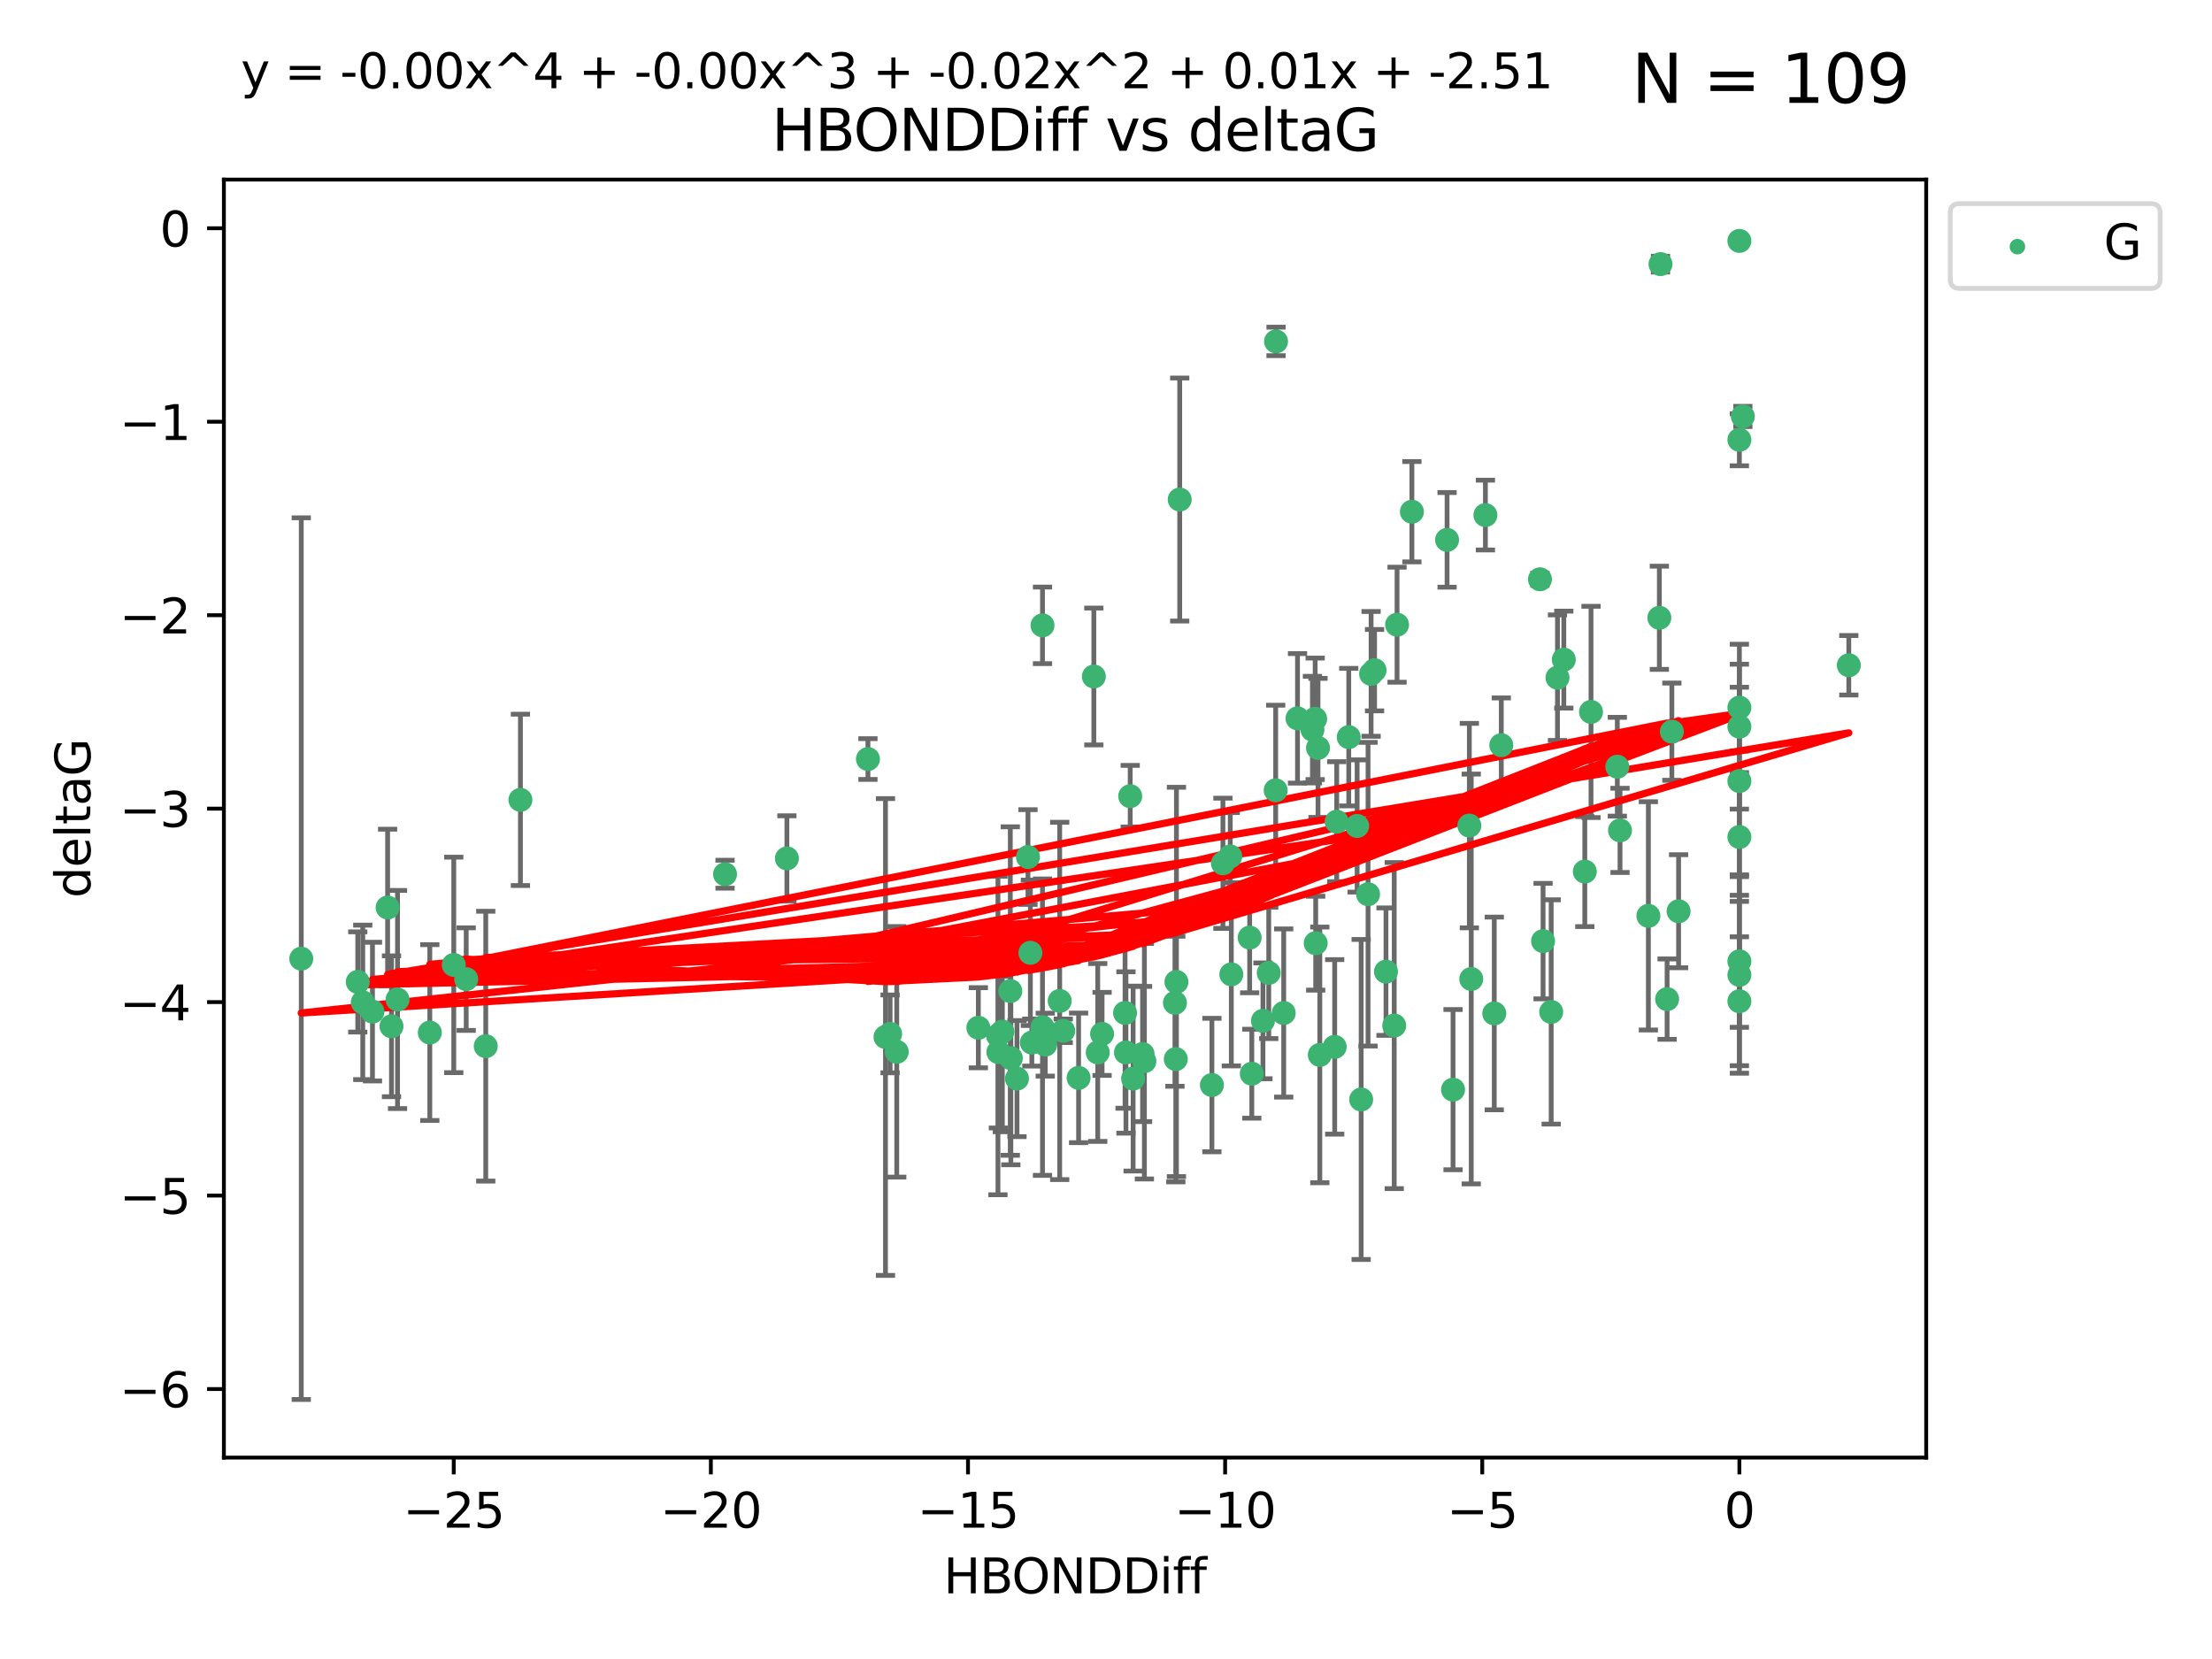 <?xml version="1.0" encoding="utf-8" standalone="no"?>
<!DOCTYPE svg PUBLIC "-//W3C//DTD SVG 1.1//EN"
  "http://www.w3.org/Graphics/SVG/1.1/DTD/svg11.dtd">
<svg xmlns:xlink="http://www.w3.org/1999/xlink" width="460.8pt" height="345.6pt" viewBox="0 0 460.8 345.6" xmlns="http://www.w3.org/2000/svg" version="1.1">
 <defs>
  <style type="text/css">*{stroke-linejoin: round; stroke-linecap: butt}</style>
 </defs>
 <g id="figure_1">
  <g id="patch_1">
   <path d="M 0 345.6 
L 460.8 345.6 
L 460.8 0 
L 0 0 
z
" style="fill: #ffffff"/>
  </g>
  <g id="axes_1">
   <g id="patch_2">
    <path d="M 46.64 303.64 
L 401.26 303.64 
L 401.26 37.411 
L 46.64 37.411 
z
" style="fill: #ffffff"/>
   </g>
   <g id="PathCollection_1">
    <defs>
     <path id="m8dec35c872" d="M 0 1.118 
C 0.297 1.118 0.581 1 0.791 0.791 
C 1 0.581 1.118 0.297 1.118 0 
C 1.118 -0.297 1 -0.581 0.791 -0.791 
C 0.581 -1 0.297 -1.118 0 -1.118 
C -0.297 -1.118 -0.581 -1 -0.791 -0.791 
C -1 -0.581 -1.118 -0.297 -1.118 0 
C -1.118 0.297 -1 0.581 -0.791 0.791 
C -0.581 1 -0.297 1.118 0 1.118 
z
" style="stroke: #3cb371"/>
    </defs>
    <g clip-path="url(#pba6359849e)">
     <use xlink:href="#m8dec35c872" x="229.583" y="215.378" style="fill: #3cb371; stroke: #3cb371"/>
     <use xlink:href="#m8dec35c872" x="236.05" y="224.69" style="fill: #3cb371; stroke: #3cb371"/>
     <use xlink:href="#m8dec35c872" x="186.81" y="219.117" style="fill: #3cb371; stroke: #3cb371"/>
     <use xlink:href="#m8dec35c872" x="244.764" y="208.91" style="fill: #3cb371; stroke: #3cb371"/>
     <use xlink:href="#m8dec35c872" x="81.555" y="213.795" style="fill: #3cb371; stroke: #3cb371"/>
     <use xlink:href="#m8dec35c872" x="208.81" y="214.904" style="fill: #3cb371; stroke: #3cb371"/>
     <use xlink:href="#m8dec35c872" x="210.58" y="220.421" style="fill: #3cb371; stroke: #3cb371"/>
     <use xlink:href="#m8dec35c872" x="185.425" y="215.377" style="fill: #3cb371; stroke: #3cb371"/>
     <use xlink:href="#m8dec35c872" x="283.555" y="229.041" style="fill: #3cb371; stroke: #3cb371"/>
     <use xlink:href="#m8dec35c872" x="260.773" y="223.675" style="fill: #3cb371; stroke: #3cb371"/>
     <use xlink:href="#m8dec35c872" x="77.593" y="210.733" style="fill: #3cb371; stroke: #3cb371"/>
     <use xlink:href="#m8dec35c872" x="224.693" y="224.538" style="fill: #3cb371; stroke: #3cb371"/>
     <use xlink:href="#m8dec35c872" x="207.981" y="219.172" style="fill: #3cb371; stroke: #3cb371"/>
     <use xlink:href="#m8dec35c872" x="252.464" y="226.033" style="fill: #3cb371; stroke: #3cb371"/>
     <use xlink:href="#m8dec35c872" x="94.527" y="201.007" style="fill: #3cb371; stroke: #3cb371"/>
     <use xlink:href="#m8dec35c872" x="97.117" y="203.97" style="fill: #3cb371; stroke: #3cb371"/>
     <use xlink:href="#m8dec35c872" x="184.463" y="216.027" style="fill: #3cb371; stroke: #3cb371"/>
     <use xlink:href="#m8dec35c872" x="203.808" y="214.099" style="fill: #3cb371; stroke: #3cb371"/>
     <use xlink:href="#m8dec35c872" x="210.466" y="206.453" style="fill: #3cb371; stroke: #3cb371"/>
     <use xlink:href="#m8dec35c872" x="228.679" y="219.25" style="fill: #3cb371; stroke: #3cb371"/>
     <use xlink:href="#m8dec35c872" x="89.536" y="215.103" style="fill: #3cb371; stroke: #3cb371"/>
     <use xlink:href="#m8dec35c872" x="108.413" y="166.625" style="fill: #3cb371; stroke: #3cb371"/>
     <use xlink:href="#m8dec35c872" x="244.94" y="220.627" style="fill: #3cb371; stroke: #3cb371"/>
     <use xlink:href="#m8dec35c872" x="256.506" y="202.973" style="fill: #3cb371; stroke: #3cb371"/>
     <use xlink:href="#m8dec35c872" x="234.557" y="219.248" style="fill: #3cb371; stroke: #3cb371"/>
     <use xlink:href="#m8dec35c872" x="101.192" y="217.936" style="fill: #3cb371; stroke: #3cb371"/>
     <use xlink:href="#m8dec35c872" x="234.37" y="211.011" style="fill: #3cb371; stroke: #3cb371"/>
     <use xlink:href="#m8dec35c872" x="260.327" y="195.321" style="fill: #3cb371; stroke: #3cb371"/>
     <use xlink:href="#m8dec35c872" x="207.893" y="215.715" style="fill: #3cb371; stroke: #3cb371"/>
     <use xlink:href="#m8dec35c872" x="220.754" y="208.513" style="fill: #3cb371; stroke: #3cb371"/>
     <use xlink:href="#m8dec35c872" x="217.746" y="217.615" style="fill: #3cb371; stroke: #3cb371"/>
     <use xlink:href="#m8dec35c872" x="62.759" y="199.706" style="fill: #3cb371; stroke: #3cb371"/>
     <use xlink:href="#m8dec35c872" x="256.287" y="178.41" style="fill: #3cb371; stroke: #3cb371"/>
     <use xlink:href="#m8dec35c872" x="263.097" y="212.658" style="fill: #3cb371; stroke: #3cb371"/>
     <use xlink:href="#m8dec35c872" x="238.017" y="219.571" style="fill: #3cb371; stroke: #3cb371"/>
     <use xlink:href="#m8dec35c872" x="80.747" y="189.054" style="fill: #3cb371; stroke: #3cb371"/>
     <use xlink:href="#m8dec35c872" x="385.141" y="138.586" style="fill: #3cb371; stroke: #3cb371"/>
     <use xlink:href="#m8dec35c872" x="245.756" y="104.062" style="fill: #3cb371; stroke: #3cb371"/>
     <use xlink:href="#m8dec35c872" x="274.942" y="219.754" style="fill: #3cb371; stroke: #3cb371"/>
     <use xlink:href="#m8dec35c872" x="331.436" y="148.305" style="fill: #3cb371; stroke: #3cb371"/>
     <use xlink:href="#m8dec35c872" x="214.951" y="217.186" style="fill: #3cb371; stroke: #3cb371"/>
     <use xlink:href="#m8dec35c872" x="267.421" y="211.028" style="fill: #3cb371; stroke: #3cb371"/>
     <use xlink:href="#m8dec35c872" x="211.856" y="224.692" style="fill: #3cb371; stroke: #3cb371"/>
     <use xlink:href="#m8dec35c872" x="324.452" y="141.169" style="fill: #3cb371; stroke: #3cb371"/>
     <use xlink:href="#m8dec35c872" x="264.303" y="202.673" style="fill: #3cb371; stroke: #3cb371"/>
     <use xlink:href="#m8dec35c872" x="254.756" y="179.836" style="fill: #3cb371; stroke: #3cb371"/>
     <use xlink:href="#m8dec35c872" x="214.147" y="178.535" style="fill: #3cb371; stroke: #3cb371"/>
     <use xlink:href="#m8dec35c872" x="217.171" y="213.976" style="fill: #3cb371; stroke: #3cb371"/>
     <use xlink:href="#m8dec35c872" x="265.82" y="71.124" style="fill: #3cb371; stroke: #3cb371"/>
     <use xlink:href="#m8dec35c872" x="336.918" y="159.723" style="fill: #3cb371; stroke: #3cb371"/>
     <use xlink:href="#m8dec35c872" x="238.398" y="221.075" style="fill: #3cb371; stroke: #3cb371"/>
     <use xlink:href="#m8dec35c872" x="82.813" y="208.213" style="fill: #3cb371; stroke: #3cb371"/>
     <use xlink:href="#m8dec35c872" x="163.926" y="178.821" style="fill: #3cb371; stroke: #3cb371"/>
     <use xlink:href="#m8dec35c872" x="221.495" y="214.736" style="fill: #3cb371; stroke: #3cb371"/>
     <use xlink:href="#m8dec35c872" x="290.444" y="213.643" style="fill: #3cb371; stroke: #3cb371"/>
     <use xlink:href="#m8dec35c872" x="302.694" y="226.994" style="fill: #3cb371; stroke: #3cb371"/>
     <use xlink:href="#m8dec35c872" x="214.647" y="198.486" style="fill: #3cb371; stroke: #3cb371"/>
     <use xlink:href="#m8dec35c872" x="74.527" y="204.556" style="fill: #3cb371; stroke: #3cb371"/>
     <use xlink:href="#m8dec35c872" x="294.124" y="106.6" style="fill: #3cb371; stroke: #3cb371"/>
     <use xlink:href="#m8dec35c872" x="347.288" y="208.135" style="fill: #3cb371; stroke: #3cb371"/>
     <use xlink:href="#m8dec35c872" x="75.572" y="208.813" style="fill: #3cb371; stroke: #3cb371"/>
     <use xlink:href="#m8dec35c872" x="217.172" y="130.275" style="fill: #3cb371; stroke: #3cb371"/>
     <use xlink:href="#m8dec35c872" x="362.346" y="208.579" style="fill: #3cb371; stroke: #3cb371"/>
     <use xlink:href="#m8dec35c872" x="274.083" y="196.485" style="fill: #3cb371; stroke: #3cb371"/>
     <use xlink:href="#m8dec35c872" x="312.747" y="155.236" style="fill: #3cb371; stroke: #3cb371"/>
     <use xlink:href="#m8dec35c872" x="284.988" y="186.282" style="fill: #3cb371; stroke: #3cb371"/>
     <use xlink:href="#m8dec35c872" x="362.346" y="50.185" style="fill: #3cb371; stroke: #3cb371"/>
     <use xlink:href="#m8dec35c872" x="265.748" y="164.637" style="fill: #3cb371; stroke: #3cb371"/>
     <use xlink:href="#m8dec35c872" x="325.771" y="137.408" style="fill: #3cb371; stroke: #3cb371"/>
     <use xlink:href="#m8dec35c872" x="245.074" y="204.555" style="fill: #3cb371; stroke: #3cb371"/>
     <use xlink:href="#m8dec35c872" x="280.969" y="153.556" style="fill: #3cb371; stroke: #3cb371"/>
     <use xlink:href="#m8dec35c872" x="286.346" y="139.612" style="fill: #3cb371; stroke: #3cb371"/>
     <use xlink:href="#m8dec35c872" x="282.715" y="172.064" style="fill: #3cb371; stroke: #3cb371"/>
     <use xlink:href="#m8dec35c872" x="285.623" y="140.38" style="fill: #3cb371; stroke: #3cb371"/>
     <use xlink:href="#m8dec35c872" x="151.04" y="182.113" style="fill: #3cb371; stroke: #3cb371"/>
     <use xlink:href="#m8dec35c872" x="309.438" y="107.299" style="fill: #3cb371; stroke: #3cb371"/>
     <use xlink:href="#m8dec35c872" x="273.405" y="151.994" style="fill: #3cb371; stroke: #3cb371"/>
     <use xlink:href="#m8dec35c872" x="306.487" y="203.939" style="fill: #3cb371; stroke: #3cb371"/>
     <use xlink:href="#m8dec35c872" x="235.442" y="165.856" style="fill: #3cb371; stroke: #3cb371"/>
     <use xlink:href="#m8dec35c872" x="306.091" y="171.987" style="fill: #3cb371; stroke: #3cb371"/>
     <use xlink:href="#m8dec35c872" x="301.451" y="112.465" style="fill: #3cb371; stroke: #3cb371"/>
     <use xlink:href="#m8dec35c872" x="320.801" y="120.674" style="fill: #3cb371; stroke: #3cb371"/>
     <use xlink:href="#m8dec35c872" x="362.346" y="174.361" style="fill: #3cb371; stroke: #3cb371"/>
     <use xlink:href="#m8dec35c872" x="288.726" y="202.412" style="fill: #3cb371; stroke: #3cb371"/>
     <use xlink:href="#m8dec35c872" x="330.143" y="181.565" style="fill: #3cb371; stroke: #3cb371"/>
     <use xlink:href="#m8dec35c872" x="343.387" y="190.788" style="fill: #3cb371; stroke: #3cb371"/>
     <use xlink:href="#m8dec35c872" x="270.296" y="149.648" style="fill: #3cb371; stroke: #3cb371"/>
     <use xlink:href="#m8dec35c872" x="349.682" y="189.827" style="fill: #3cb371; stroke: #3cb371"/>
     <use xlink:href="#m8dec35c872" x="273.973" y="149.745" style="fill: #3cb371; stroke: #3cb371"/>
     <use xlink:href="#m8dec35c872" x="323.139" y="210.803" style="fill: #3cb371; stroke: #3cb371"/>
     <use xlink:href="#m8dec35c872" x="362.346" y="162.707" style="fill: #3cb371; stroke: #3cb371"/>
     <use xlink:href="#m8dec35c872" x="345.673" y="128.696" style="fill: #3cb371; stroke: #3cb371"/>
     <use xlink:href="#m8dec35c872" x="337.48" y="172.984" style="fill: #3cb371; stroke: #3cb371"/>
     <use xlink:href="#m8dec35c872" x="291.033" y="130.139" style="fill: #3cb371; stroke: #3cb371"/>
     <use xlink:href="#m8dec35c872" x="348.28" y="152.419" style="fill: #3cb371; stroke: #3cb371"/>
     <use xlink:href="#m8dec35c872" x="278.462" y="171.172" style="fill: #3cb371; stroke: #3cb371"/>
     <use xlink:href="#m8dec35c872" x="362.346" y="203.091" style="fill: #3cb371; stroke: #3cb371"/>
     <use xlink:href="#m8dec35c872" x="278.042" y="218.085" style="fill: #3cb371; stroke: #3cb371"/>
     <use xlink:href="#m8dec35c872" x="311.284" y="211.12" style="fill: #3cb371; stroke: #3cb371"/>
     <use xlink:href="#m8dec35c872" x="362.346" y="151.374" style="fill: #3cb371; stroke: #3cb371"/>
     <use xlink:href="#m8dec35c872" x="321.45" y="196.048" style="fill: #3cb371; stroke: #3cb371"/>
     <use xlink:href="#m8dec35c872" x="362.346" y="147.408" style="fill: #3cb371; stroke: #3cb371"/>
     <use xlink:href="#m8dec35c872" x="362.346" y="91.62" style="fill: #3cb371; stroke: #3cb371"/>
     <use xlink:href="#m8dec35c872" x="345.912" y="55.023" style="fill: #3cb371; stroke: #3cb371"/>
     <use xlink:href="#m8dec35c872" x="363.069" y="86.751" style="fill: #3cb371; stroke: #3cb371"/>
     <use xlink:href="#m8dec35c872" x="274.565" y="155.804" style="fill: #3cb371; stroke: #3cb371"/>
     <use xlink:href="#m8dec35c872" x="227.868" y="140.924" style="fill: #3cb371; stroke: #3cb371"/>
     <use xlink:href="#m8dec35c872" x="180.808" y="158.121" style="fill: #3cb371; stroke: #3cb371"/>
     <use xlink:href="#m8dec35c872" x="362.346" y="200.254" style="fill: #3cb371; stroke: #3cb371"/>
    </g>
   </g>
   <g id="matplotlib.axis_1">
    <g id="xtick_1">
     <g id="line2d_1">
      <defs>
       <path id="m5b3e409540" d="M 0 0 
L 0 3.5 
" style="stroke: #000000; stroke-width: 0.8"/>
      </defs>
      <g>
       <use xlink:href="#m5b3e409540" x="94.522" y="303.64" style="stroke: #000000; stroke-width: 0.8"/>
      </g>
     </g>
     <g id="text_1">
      <!-- −25 -->
      <g transform="translate(83.97 318.238)scale(0.1 -0.1)">
       <defs>
        <path id="DejaVuSans-2212" d="M 678 2272 
L 4684 2272 
L 4684 1741 
L 678 1741 
L 678 2272 
z
" transform="scale(0.016)"/>
        <path id="DejaVuSans-32" d="M 1228 531 
L 3431 531 
L 3431 0 
L 469 0 
L 469 531 
Q 828 903 1448 1529 
Q 2069 2156 2228 2338 
Q 2531 2678 2651 2914 
Q 2772 3150 2772 3378 
Q 2772 3750 2511 3984 
Q 2250 4219 1831 4219 
Q 1534 4219 1204 4116 
Q 875 4013 500 3803 
L 500 4441 
Q 881 4594 1212 4672 
Q 1544 4750 1819 4750 
Q 2544 4750 2975 4387 
Q 3406 4025 3406 3419 
Q 3406 3131 3298 2873 
Q 3191 2616 2906 2266 
Q 2828 2175 2409 1742 
Q 1991 1309 1228 531 
z
" transform="scale(0.016)"/>
        <path id="DejaVuSans-35" d="M 691 4666 
L 3169 4666 
L 3169 4134 
L 1269 4134 
L 1269 2991 
Q 1406 3038 1543 3061 
Q 1681 3084 1819 3084 
Q 2600 3084 3056 2656 
Q 3513 2228 3513 1497 
Q 3513 744 3044 326 
Q 2575 -91 1722 -91 
Q 1428 -91 1123 -41 
Q 819 9 494 109 
L 494 744 
Q 775 591 1075 516 
Q 1375 441 1709 441 
Q 2250 441 2565 725 
Q 2881 1009 2881 1497 
Q 2881 1984 2565 2268 
Q 2250 2553 1709 2553 
Q 1456 2553 1204 2497 
Q 953 2441 691 2322 
L 691 4666 
z
" transform="scale(0.016)"/>
       </defs>
       <use xlink:href="#DejaVuSans-2212"/>
       <use xlink:href="#DejaVuSans-32" x="83.789"/>
       <use xlink:href="#DejaVuSans-35" x="147.412"/>
      </g>
     </g>
    </g>
    <g id="xtick_2">
     <g id="line2d_2">
      <g>
       <use xlink:href="#m5b3e409540" x="148.087" y="303.64" style="stroke: #000000; stroke-width: 0.8"/>
      </g>
     </g>
     <g id="text_2">
      <!-- −20 -->
      <g transform="translate(137.534 318.238)scale(0.1 -0.1)">
       <defs>
        <path id="DejaVuSans-30" d="M 2034 4250 
Q 1547 4250 1301 3770 
Q 1056 3291 1056 2328 
Q 1056 1369 1301 889 
Q 1547 409 2034 409 
Q 2525 409 2770 889 
Q 3016 1369 3016 2328 
Q 3016 3291 2770 3770 
Q 2525 4250 2034 4250 
z
M 2034 4750 
Q 2819 4750 3233 4129 
Q 3647 3509 3647 2328 
Q 3647 1150 3233 529 
Q 2819 -91 2034 -91 
Q 1250 -91 836 529 
Q 422 1150 422 2328 
Q 422 3509 836 4129 
Q 1250 4750 2034 4750 
z
" transform="scale(0.016)"/>
       </defs>
       <use xlink:href="#DejaVuSans-2212"/>
       <use xlink:href="#DejaVuSans-32" x="83.789"/>
       <use xlink:href="#DejaVuSans-30" x="147.412"/>
      </g>
     </g>
    </g>
    <g id="xtick_3">
     <g id="line2d_3">
      <g>
       <use xlink:href="#m5b3e409540" x="201.652" y="303.64" style="stroke: #000000; stroke-width: 0.8"/>
      </g>
     </g>
     <g id="text_3">
      <!-- −15 -->
      <g transform="translate(191.099 318.238)scale(0.1 -0.1)">
       <defs>
        <path id="DejaVuSans-31" d="M 794 531 
L 1825 531 
L 1825 4091 
L 703 3866 
L 703 4441 
L 1819 4666 
L 2450 4666 
L 2450 531 
L 3481 531 
L 3481 0 
L 794 0 
L 794 531 
z
" transform="scale(0.016)"/>
       </defs>
       <use xlink:href="#DejaVuSans-2212"/>
       <use xlink:href="#DejaVuSans-31" x="83.789"/>
       <use xlink:href="#DejaVuSans-35" x="147.412"/>
      </g>
     </g>
    </g>
    <g id="xtick_4">
     <g id="line2d_4">
      <g>
       <use xlink:href="#m5b3e409540" x="255.216" y="303.64" style="stroke: #000000; stroke-width: 0.8"/>
      </g>
     </g>
     <g id="text_4">
      <!-- −10 -->
      <g transform="translate(244.664 318.238)scale(0.1 -0.1)">
       <use xlink:href="#DejaVuSans-2212"/>
       <use xlink:href="#DejaVuSans-31" x="83.789"/>
       <use xlink:href="#DejaVuSans-30" x="147.412"/>
      </g>
     </g>
    </g>
    <g id="xtick_5">
     <g id="line2d_5">
      <g>
       <use xlink:href="#m5b3e409540" x="308.781" y="303.64" style="stroke: #000000; stroke-width: 0.8"/>
      </g>
     </g>
     <g id="text_5">
      <!-- −5 -->
      <g transform="translate(301.41 318.238)scale(0.1 -0.1)">
       <use xlink:href="#DejaVuSans-2212"/>
       <use xlink:href="#DejaVuSans-35" x="83.789"/>
      </g>
     </g>
    </g>
    <g id="xtick_6">
     <g id="line2d_6">
      <g>
       <use xlink:href="#m5b3e409540" x="362.346" y="303.64" style="stroke: #000000; stroke-width: 0.8"/>
      </g>
     </g>
     <g id="text_6">
      <!-- 0 -->
      <g transform="translate(359.165 318.238)scale(0.1 -0.1)">
       <use xlink:href="#DejaVuSans-30"/>
      </g>
     </g>
    </g>
    <g id="text_7">
     <!-- HBONDDiff -->
     <g transform="translate(196.561 331.917)scale(0.1 -0.1)">
      <defs>
       <path id="DejaVuSans-48" d="M 628 4666 
L 1259 4666 
L 1259 2753 
L 3553 2753 
L 3553 4666 
L 4184 4666 
L 4184 0 
L 3553 0 
L 3553 2222 
L 1259 2222 
L 1259 0 
L 628 0 
L 628 4666 
z
" transform="scale(0.016)"/>
       <path id="DejaVuSans-42" d="M 1259 2228 
L 1259 519 
L 2272 519 
Q 2781 519 3026 730 
Q 3272 941 3272 1375 
Q 3272 1813 3026 2020 
Q 2781 2228 2272 2228 
L 1259 2228 
z
M 1259 4147 
L 1259 2741 
L 2194 2741 
Q 2656 2741 2882 2914 
Q 3109 3088 3109 3444 
Q 3109 3797 2882 3972 
Q 2656 4147 2194 4147 
L 1259 4147 
z
M 628 4666 
L 2241 4666 
Q 2963 4666 3353 4366 
Q 3744 4066 3744 3513 
Q 3744 3084 3544 2831 
Q 3344 2578 2956 2516 
Q 3422 2416 3680 2098 
Q 3938 1781 3938 1306 
Q 3938 681 3513 340 
Q 3088 0 2303 0 
L 628 0 
L 628 4666 
z
" transform="scale(0.016)"/>
       <path id="DejaVuSans-4f" d="M 2522 4238 
Q 1834 4238 1429 3725 
Q 1025 3213 1025 2328 
Q 1025 1447 1429 934 
Q 1834 422 2522 422 
Q 3209 422 3611 934 
Q 4013 1447 4013 2328 
Q 4013 3213 3611 3725 
Q 3209 4238 2522 4238 
z
M 2522 4750 
Q 3503 4750 4090 4092 
Q 4678 3434 4678 2328 
Q 4678 1225 4090 567 
Q 3503 -91 2522 -91 
Q 1538 -91 948 565 
Q 359 1222 359 2328 
Q 359 3434 948 4092 
Q 1538 4750 2522 4750 
z
" transform="scale(0.016)"/>
       <path id="DejaVuSans-4e" d="M 628 4666 
L 1478 4666 
L 3547 763 
L 3547 4666 
L 4159 4666 
L 4159 0 
L 3309 0 
L 1241 3903 
L 1241 0 
L 628 0 
L 628 4666 
z
" transform="scale(0.016)"/>
       <path id="DejaVuSans-44" d="M 1259 4147 
L 1259 519 
L 2022 519 
Q 2988 519 3436 956 
Q 3884 1394 3884 2338 
Q 3884 3275 3436 3711 
Q 2988 4147 2022 4147 
L 1259 4147 
z
M 628 4666 
L 1925 4666 
Q 3281 4666 3915 4102 
Q 4550 3538 4550 2338 
Q 4550 1131 3912 565 
Q 3275 0 1925 0 
L 628 0 
L 628 4666 
z
" transform="scale(0.016)"/>
       <path id="DejaVuSans-69" d="M 603 3500 
L 1178 3500 
L 1178 0 
L 603 0 
L 603 3500 
z
M 603 4863 
L 1178 4863 
L 1178 4134 
L 603 4134 
L 603 4863 
z
" transform="scale(0.016)"/>
       <path id="DejaVuSans-66" d="M 2375 4863 
L 2375 4384 
L 1825 4384 
Q 1516 4384 1395 4259 
Q 1275 4134 1275 3809 
L 1275 3500 
L 2222 3500 
L 2222 3053 
L 1275 3053 
L 1275 0 
L 697 0 
L 697 3053 
L 147 3053 
L 147 3500 
L 697 3500 
L 697 3744 
Q 697 4328 969 4595 
Q 1241 4863 1831 4863 
L 2375 4863 
z
" transform="scale(0.016)"/>
      </defs>
      <use xlink:href="#DejaVuSans-48"/>
      <use xlink:href="#DejaVuSans-42" x="75.195"/>
      <use xlink:href="#DejaVuSans-4f" x="142.049"/>
      <use xlink:href="#DejaVuSans-4e" x="220.76"/>
      <use xlink:href="#DejaVuSans-44" x="295.564"/>
      <use xlink:href="#DejaVuSans-44" x="372.566"/>
      <use xlink:href="#DejaVuSans-69" x="449.568"/>
      <use xlink:href="#DejaVuSans-66" x="477.352"/>
      <use xlink:href="#DejaVuSans-66" x="512.557"/>
     </g>
    </g>
   </g>
   <g id="matplotlib.axis_2">
    <g id="ytick_1">
     <g id="line2d_7">
      <defs>
       <path id="m18bc2d7be3" d="M 0 0 
L -3.5 0 
" style="stroke: #000000; stroke-width: 0.8"/>
      </defs>
      <g>
       <use xlink:href="#m18bc2d7be3" x="46.64" y="289.36" style="stroke: #000000; stroke-width: 0.8"/>
      </g>
     </g>
     <g id="text_8">
      <!-- −6 -->
      <g transform="translate(24.898 293.159)scale(0.1 -0.1)">
       <defs>
        <path id="DejaVuSans-36" d="M 2113 2584 
Q 1688 2584 1439 2293 
Q 1191 2003 1191 1497 
Q 1191 994 1439 701 
Q 1688 409 2113 409 
Q 2538 409 2786 701 
Q 3034 994 3034 1497 
Q 3034 2003 2786 2293 
Q 2538 2584 2113 2584 
z
M 3366 4563 
L 3366 3988 
Q 3128 4100 2886 4159 
Q 2644 4219 2406 4219 
Q 1781 4219 1451 3797 
Q 1122 3375 1075 2522 
Q 1259 2794 1537 2939 
Q 1816 3084 2150 3084 
Q 2853 3084 3261 2657 
Q 3669 2231 3669 1497 
Q 3669 778 3244 343 
Q 2819 -91 2113 -91 
Q 1303 -91 875 529 
Q 447 1150 447 2328 
Q 447 3434 972 4092 
Q 1497 4750 2381 4750 
Q 2619 4750 2861 4703 
Q 3103 4656 3366 4563 
z
" transform="scale(0.016)"/>
       </defs>
       <use xlink:href="#DejaVuSans-2212"/>
       <use xlink:href="#DejaVuSans-36" x="83.789"/>
      </g>
     </g>
    </g>
    <g id="ytick_2">
     <g id="line2d_8">
      <g>
       <use xlink:href="#m18bc2d7be3" x="46.64" y="249.059" style="stroke: #000000; stroke-width: 0.8"/>
      </g>
     </g>
     <g id="text_9">
      <!-- −5 -->
      <g transform="translate(24.898 252.858)scale(0.1 -0.1)">
       <use xlink:href="#DejaVuSans-2212"/>
       <use xlink:href="#DejaVuSans-35" x="83.789"/>
      </g>
     </g>
    </g>
    <g id="ytick_3">
     <g id="line2d_9">
      <g>
       <use xlink:href="#m18bc2d7be3" x="46.64" y="208.758" style="stroke: #000000; stroke-width: 0.8"/>
      </g>
     </g>
     <g id="text_10">
      <!-- −4 -->
      <g transform="translate(24.898 212.557)scale(0.1 -0.1)">
       <defs>
        <path id="DejaVuSans-34" d="M 2419 4116 
L 825 1625 
L 2419 1625 
L 2419 4116 
z
M 2253 4666 
L 3047 4666 
L 3047 1625 
L 3713 1625 
L 3713 1100 
L 3047 1100 
L 3047 0 
L 2419 0 
L 2419 1100 
L 313 1100 
L 313 1709 
L 2253 4666 
z
" transform="scale(0.016)"/>
       </defs>
       <use xlink:href="#DejaVuSans-2212"/>
       <use xlink:href="#DejaVuSans-34" x="83.789"/>
      </g>
     </g>
    </g>
    <g id="ytick_4">
     <g id="line2d_10">
      <g>
       <use xlink:href="#m18bc2d7be3" x="46.64" y="168.457" style="stroke: #000000; stroke-width: 0.8"/>
      </g>
     </g>
     <g id="text_11">
      <!-- −3 -->
      <g transform="translate(24.898 172.256)scale(0.1 -0.1)">
       <defs>
        <path id="DejaVuSans-33" d="M 2597 2516 
Q 3050 2419 3304 2112 
Q 3559 1806 3559 1356 
Q 3559 666 3084 287 
Q 2609 -91 1734 -91 
Q 1441 -91 1130 -33 
Q 819 25 488 141 
L 488 750 
Q 750 597 1062 519 
Q 1375 441 1716 441 
Q 2309 441 2620 675 
Q 2931 909 2931 1356 
Q 2931 1769 2642 2001 
Q 2353 2234 1838 2234 
L 1294 2234 
L 1294 2753 
L 1863 2753 
Q 2328 2753 2575 2939 
Q 2822 3125 2822 3475 
Q 2822 3834 2567 4026 
Q 2313 4219 1838 4219 
Q 1578 4219 1281 4162 
Q 984 4106 628 3988 
L 628 4550 
Q 988 4650 1302 4700 
Q 1616 4750 1894 4750 
Q 2613 4750 3031 4423 
Q 3450 4097 3450 3541 
Q 3450 3153 3228 2886 
Q 3006 2619 2597 2516 
z
" transform="scale(0.016)"/>
       </defs>
       <use xlink:href="#DejaVuSans-2212"/>
       <use xlink:href="#DejaVuSans-33" x="83.789"/>
      </g>
     </g>
    </g>
    <g id="ytick_5">
     <g id="line2d_11">
      <g>
       <use xlink:href="#m18bc2d7be3" x="46.64" y="128.155" style="stroke: #000000; stroke-width: 0.8"/>
      </g>
     </g>
     <g id="text_12">
      <!-- −2 -->
      <g transform="translate(24.898 131.955)scale(0.1 -0.1)">
       <use xlink:href="#DejaVuSans-2212"/>
       <use xlink:href="#DejaVuSans-32" x="83.789"/>
      </g>
     </g>
    </g>
    <g id="ytick_6">
     <g id="line2d_12">
      <g>
       <use xlink:href="#m18bc2d7be3" x="46.64" y="87.854" style="stroke: #000000; stroke-width: 0.8"/>
      </g>
     </g>
     <g id="text_13">
      <!-- −1 -->
      <g transform="translate(24.898 91.653)scale(0.1 -0.1)">
       <use xlink:href="#DejaVuSans-2212"/>
       <use xlink:href="#DejaVuSans-31" x="83.789"/>
      </g>
     </g>
    </g>
    <g id="ytick_7">
     <g id="line2d_13">
      <g>
       <use xlink:href="#m18bc2d7be3" x="46.64" y="47.553" style="stroke: #000000; stroke-width: 0.8"/>
      </g>
     </g>
     <g id="text_14">
      <!-- 0 -->
      <g transform="translate(33.278 51.352)scale(0.1 -0.1)">
       <use xlink:href="#DejaVuSans-30"/>
      </g>
     </g>
    </g>
    <g id="text_15">
     <!-- deltaG -->
     <g transform="translate(18.818 187.064)rotate(-90)scale(0.1 -0.1)">
      <defs>
       <path id="DejaVuSans-64" d="M 2906 2969 
L 2906 4863 
L 3481 4863 
L 3481 0 
L 2906 0 
L 2906 525 
Q 2725 213 2448 61 
Q 2172 -91 1784 -91 
Q 1150 -91 751 415 
Q 353 922 353 1747 
Q 353 2572 751 3078 
Q 1150 3584 1784 3584 
Q 2172 3584 2448 3432 
Q 2725 3281 2906 2969 
z
M 947 1747 
Q 947 1113 1208 752 
Q 1469 391 1925 391 
Q 2381 391 2643 752 
Q 2906 1113 2906 1747 
Q 2906 2381 2643 2742 
Q 2381 3103 1925 3103 
Q 1469 3103 1208 2742 
Q 947 2381 947 1747 
z
" transform="scale(0.016)"/>
       <path id="DejaVuSans-65" d="M 3597 1894 
L 3597 1613 
L 953 1613 
Q 991 1019 1311 708 
Q 1631 397 2203 397 
Q 2534 397 2845 478 
Q 3156 559 3463 722 
L 3463 178 
Q 3153 47 2828 -22 
Q 2503 -91 2169 -91 
Q 1331 -91 842 396 
Q 353 884 353 1716 
Q 353 2575 817 3079 
Q 1281 3584 2069 3584 
Q 2775 3584 3186 3129 
Q 3597 2675 3597 1894 
z
M 3022 2063 
Q 3016 2534 2758 2815 
Q 2500 3097 2075 3097 
Q 1594 3097 1305 2825 
Q 1016 2553 972 2059 
L 3022 2063 
z
" transform="scale(0.016)"/>
       <path id="DejaVuSans-6c" d="M 603 4863 
L 1178 4863 
L 1178 0 
L 603 0 
L 603 4863 
z
" transform="scale(0.016)"/>
       <path id="DejaVuSans-74" d="M 1172 4494 
L 1172 3500 
L 2356 3500 
L 2356 3053 
L 1172 3053 
L 1172 1153 
Q 1172 725 1289 603 
Q 1406 481 1766 481 
L 2356 481 
L 2356 0 
L 1766 0 
Q 1100 0 847 248 
Q 594 497 594 1153 
L 594 3053 
L 172 3053 
L 172 3500 
L 594 3500 
L 594 4494 
L 1172 4494 
z
" transform="scale(0.016)"/>
       <path id="DejaVuSans-61" d="M 2194 1759 
Q 1497 1759 1228 1600 
Q 959 1441 959 1056 
Q 959 750 1161 570 
Q 1363 391 1709 391 
Q 2188 391 2477 730 
Q 2766 1069 2766 1631 
L 2766 1759 
L 2194 1759 
z
M 3341 1997 
L 3341 0 
L 2766 0 
L 2766 531 
Q 2569 213 2275 61 
Q 1981 -91 1556 -91 
Q 1019 -91 701 211 
Q 384 513 384 1019 
Q 384 1609 779 1909 
Q 1175 2209 1959 2209 
L 2766 2209 
L 2766 2266 
Q 2766 2663 2505 2880 
Q 2244 3097 1772 3097 
Q 1472 3097 1187 3025 
Q 903 2953 641 2809 
L 641 3341 
Q 956 3463 1253 3523 
Q 1550 3584 1831 3584 
Q 2591 3584 2966 3190 
Q 3341 2797 3341 1997 
z
" transform="scale(0.016)"/>
       <path id="DejaVuSans-47" d="M 3809 666 
L 3809 1919 
L 2778 1919 
L 2778 2438 
L 4434 2438 
L 4434 434 
Q 4069 175 3628 42 
Q 3188 -91 2688 -91 
Q 1594 -91 976 548 
Q 359 1188 359 2328 
Q 359 3472 976 4111 
Q 1594 4750 2688 4750 
Q 3144 4750 3555 4637 
Q 3966 4525 4313 4306 
L 4313 3634 
Q 3963 3931 3569 4081 
Q 3175 4231 2741 4231 
Q 1884 4231 1454 3753 
Q 1025 3275 1025 2328 
Q 1025 1384 1454 906 
Q 1884 428 2741 428 
Q 3075 428 3337 486 
Q 3600 544 3809 666 
z
" transform="scale(0.016)"/>
      </defs>
      <use xlink:href="#DejaVuSans-64"/>
      <use xlink:href="#DejaVuSans-65" x="63.477"/>
      <use xlink:href="#DejaVuSans-6c" x="125"/>
      <use xlink:href="#DejaVuSans-74" x="152.783"/>
      <use xlink:href="#DejaVuSans-61" x="191.992"/>
      <use xlink:href="#DejaVuSans-47" x="253.271"/>
     </g>
    </g>
   </g>
   <g id="LineCollection_1">
    <path d="M 229.583 224.03 
L 229.583 206.726 
" clip-path="url(#pba6359849e)" style="fill: none; stroke: #696969"/>
    <path d="M 236.05 243.95 
L 236.05 205.43 
" clip-path="url(#pba6359849e)" style="fill: none; stroke: #696969"/>
    <path d="M 186.81 245.215 
L 186.81 193.019 
" clip-path="url(#pba6359849e)" style="fill: none; stroke: #696969"/>
    <path d="M 244.764 226.292 
L 244.764 191.529 
" clip-path="url(#pba6359849e)" style="fill: none; stroke: #696969"/>
    <path d="M 81.555 228.468 
L 81.555 199.122 
" clip-path="url(#pba6359849e)" style="fill: none; stroke: #696969"/>
    <path d="M 208.81 235.758 
L 208.81 194.05 
" clip-path="url(#pba6359849e)" style="fill: none; stroke: #696969"/>
    <path d="M 210.58 242.644 
L 210.58 198.198 
" clip-path="url(#pba6359849e)" style="fill: none; stroke: #696969"/>
    <path d="M 185.425 223.49 
L 185.425 207.264 
" clip-path="url(#pba6359849e)" style="fill: none; stroke: #696969"/>
    <path d="M 283.555 262.375 
L 283.555 195.707 
" clip-path="url(#pba6359849e)" style="fill: none; stroke: #696969"/>
    <path d="M 260.773 232.941 
L 260.773 214.409 
" clip-path="url(#pba6359849e)" style="fill: none; stroke: #696969"/>
    <path d="M 77.593 225.178 
L 77.593 196.288 
" clip-path="url(#pba6359849e)" style="fill: none; stroke: #696969"/>
    <path d="M 224.693 238.039 
L 224.693 211.036 
" clip-path="url(#pba6359849e)" style="fill: none; stroke: #696969"/>
    <path d="M 207.981 234.98 
L 207.981 203.364 
" clip-path="url(#pba6359849e)" style="fill: none; stroke: #696969"/>
    <path d="M 252.464 239.935 
L 252.464 212.13 
" clip-path="url(#pba6359849e)" style="fill: none; stroke: #696969"/>
    <path d="M 94.527 223.454 
L 94.527 178.56 
" clip-path="url(#pba6359849e)" style="fill: none; stroke: #696969"/>
    <path d="M 97.117 214.654 
L 97.117 193.286 
" clip-path="url(#pba6359849e)" style="fill: none; stroke: #696969"/>
    <path d="M 184.463 265.691 
L 184.463 166.364 
" clip-path="url(#pba6359849e)" style="fill: none; stroke: #696969"/>
    <path d="M 203.808 222.446 
L 203.808 205.751 
" clip-path="url(#pba6359849e)" style="fill: none; stroke: #696969"/>
    <path d="M 210.466 240.663 
L 210.466 172.243 
" clip-path="url(#pba6359849e)" style="fill: none; stroke: #696969"/>
    <path d="M 228.679 237.773 
L 228.679 200.726 
" clip-path="url(#pba6359849e)" style="fill: none; stroke: #696969"/>
    <path d="M 89.536 233.42 
L 89.536 196.786 
" clip-path="url(#pba6359849e)" style="fill: none; stroke: #696969"/>
    <path d="M 108.413 184.475 
L 108.413 148.775 
" clip-path="url(#pba6359849e)" style="fill: none; stroke: #696969"/>
    <path d="M 244.94 246.209 
L 244.94 195.044 
" clip-path="url(#pba6359849e)" style="fill: none; stroke: #696969"/>
    <path d="M 256.506 222.047 
L 256.506 183.9 
" clip-path="url(#pba6359849e)" style="fill: none; stroke: #696969"/>
    <path d="M 234.557 236.055 
L 234.557 202.44 
" clip-path="url(#pba6359849e)" style="fill: none; stroke: #696969"/>
    <path d="M 101.192 246.041 
L 101.192 189.831 
" clip-path="url(#pba6359849e)" style="fill: none; stroke: #696969"/>
    <path d="M 234.37 230.867 
L 234.37 191.154 
" clip-path="url(#pba6359849e)" style="fill: none; stroke: #696969"/>
    <path d="M 260.327 206.814 
L 260.327 183.828 
" clip-path="url(#pba6359849e)" style="fill: none; stroke: #696969"/>
    <path d="M 207.893 248.89 
L 207.893 182.54 
" clip-path="url(#pba6359849e)" style="fill: none; stroke: #696969"/>
    <path d="M 220.754 245.73 
L 220.754 171.297 
" clip-path="url(#pba6359849e)" style="fill: none; stroke: #696969"/>
    <path d="M 217.746 224.17 
L 217.746 211.061 
" clip-path="url(#pba6359849e)" style="fill: none; stroke: #696969"/>
    <path d="M 62.759 291.539 
L 62.759 107.874 
" clip-path="url(#pba6359849e)" style="fill: none; stroke: #696969"/>
    <path d="M 256.287 187.546 
L 256.287 169.274 
" clip-path="url(#pba6359849e)" style="fill: none; stroke: #696969"/>
    <path d="M 263.097 224.723 
L 263.097 200.594 
" clip-path="url(#pba6359849e)" style="fill: none; stroke: #696969"/>
    <path d="M 238.017 233.653 
L 238.017 205.49 
" clip-path="url(#pba6359849e)" style="fill: none; stroke: #696969"/>
    <path d="M 80.747 205.367 
L 80.747 172.741 
" clip-path="url(#pba6359849e)" style="fill: none; stroke: #696969"/>
    <path d="M 385.141 144.783 
L 385.141 132.39 
" clip-path="url(#pba6359849e)" style="fill: none; stroke: #696969"/>
    <path d="M 245.756 129.377 
L 245.756 78.748 
" clip-path="url(#pba6359849e)" style="fill: none; stroke: #696969"/>
    <path d="M 274.942 246.385 
L 274.942 193.124 
" clip-path="url(#pba6359849e)" style="fill: none; stroke: #696969"/>
    <path d="M 331.436 170.305 
L 331.436 126.304 
" clip-path="url(#pba6359849e)" style="fill: none; stroke: #696969"/>
    <path d="M 214.951 222.091 
L 214.951 212.28 
" clip-path="url(#pba6359849e)" style="fill: none; stroke: #696969"/>
    <path d="M 267.421 228.543 
L 267.421 193.512 
" clip-path="url(#pba6359849e)" style="fill: none; stroke: #696969"/>
    <path d="M 211.856 236.78 
L 211.856 212.604 
" clip-path="url(#pba6359849e)" style="fill: none; stroke: #696969"/>
    <path d="M 324.452 154.244 
L 324.452 128.095 
" clip-path="url(#pba6359849e)" style="fill: none; stroke: #696969"/>
    <path d="M 264.303 216.354 
L 264.303 188.993 
" clip-path="url(#pba6359849e)" style="fill: none; stroke: #696969"/>
    <path d="M 254.756 193.4 
L 254.756 166.272 
" clip-path="url(#pba6359849e)" style="fill: none; stroke: #696969"/>
    <path d="M 214.147 188.399 
L 214.147 168.67 
" clip-path="url(#pba6359849e)" style="fill: none; stroke: #696969"/>
    <path d="M 217.171 244.85 
L 217.171 183.101 
" clip-path="url(#pba6359849e)" style="fill: none; stroke: #696969"/>
    <path d="M 265.82 74.091 
L 265.82 68.158 
" clip-path="url(#pba6359849e)" style="fill: none; stroke: #696969"/>
    <path d="M 336.918 170.011 
L 336.918 149.436 
" clip-path="url(#pba6359849e)" style="fill: none; stroke: #696969"/>
    <path d="M 238.398 245.6 
L 238.398 196.55 
" clip-path="url(#pba6359849e)" style="fill: none; stroke: #696969"/>
    <path d="M 82.813 230.934 
L 82.813 185.492 
" clip-path="url(#pba6359849e)" style="fill: none; stroke: #696969"/>
    <path d="M 163.926 187.699 
L 163.926 169.943 
" clip-path="url(#pba6359849e)" style="fill: none; stroke: #696969"/>
    <path d="M 221.495 217.188 
L 221.495 212.284 
" clip-path="url(#pba6359849e)" style="fill: none; stroke: #696969"/>
    <path d="M 290.444 247.607 
L 290.444 179.678 
" clip-path="url(#pba6359849e)" style="fill: none; stroke: #696969"/>
    <path d="M 302.694 243.681 
L 302.694 210.307 
" clip-path="url(#pba6359849e)" style="fill: none; stroke: #696969"/>
    <path d="M 214.647 213.628 
L 214.647 183.343 
" clip-path="url(#pba6359849e)" style="fill: none; stroke: #696969"/>
    <path d="M 74.527 214.994 
L 74.527 194.119 
" clip-path="url(#pba6359849e)" style="fill: none; stroke: #696969"/>
    <path d="M 294.124 117.051 
L 294.124 96.15 
" clip-path="url(#pba6359849e)" style="fill: none; stroke: #696969"/>
    <path d="M 347.288 216.506 
L 347.288 199.764 
" clip-path="url(#pba6359849e)" style="fill: none; stroke: #696969"/>
    <path d="M 75.572 224.901 
L 75.572 192.726 
" clip-path="url(#pba6359849e)" style="fill: none; stroke: #696969"/>
    <path d="M 217.172 138.249 
L 217.172 122.3 
" clip-path="url(#pba6359849e)" style="fill: none; stroke: #696969"/>
    <path d="M 362.346 222.008 
L 362.346 195.151 
" clip-path="url(#pba6359849e)" style="fill: none; stroke: #696969"/>
    <path d="M 274.083 206.267 
L 274.083 186.704 
" clip-path="url(#pba6359849e)" style="fill: none; stroke: #696969"/>
    <path d="M 312.747 165.083 
L 312.747 145.39 
" clip-path="url(#pba6359849e)" style="fill: none; stroke: #696969"/>
    <path d="M 284.988 217.911 
L 284.988 154.653 
" clip-path="url(#pba6359849e)" style="fill: none; stroke: #696969"/>
    <path d="M 362.346 50.858 
L 362.346 49.513 
" clip-path="url(#pba6359849e)" style="fill: none; stroke: #696969"/>
    <path d="M 265.748 182.362 
L 265.748 146.912 
" clip-path="url(#pba6359849e)" style="fill: none; stroke: #696969"/>
    <path d="M 325.771 147.504 
L 325.771 127.313 
" clip-path="url(#pba6359849e)" style="fill: none; stroke: #696969"/>
    <path d="M 245.074 245.106 
L 245.074 164.004 
" clip-path="url(#pba6359849e)" style="fill: none; stroke: #696969"/>
    <path d="M 280.969 167.883 
L 280.969 139.229 
" clip-path="url(#pba6359849e)" style="fill: none; stroke: #696969"/>
    <path d="M 286.346 148.092 
L 286.346 131.131 
" clip-path="url(#pba6359849e)" style="fill: none; stroke: #696969"/>
    <path d="M 282.715 185.834 
L 282.715 158.293 
" clip-path="url(#pba6359849e)" style="fill: none; stroke: #696969"/>
    <path d="M 285.623 153.379 
L 285.623 127.381 
" clip-path="url(#pba6359849e)" style="fill: none; stroke: #696969"/>
    <path d="M 151.04 185.025 
L 151.04 179.2 
" clip-path="url(#pba6359849e)" style="fill: none; stroke: #696969"/>
    <path d="M 309.438 114.564 
L 309.438 100.033 
" clip-path="url(#pba6359849e)" style="fill: none; stroke: #696969"/>
    <path d="M 273.405 163.099 
L 273.405 140.889 
" clip-path="url(#pba6359849e)" style="fill: none; stroke: #696969"/>
    <path d="M 306.487 246.623 
L 306.487 161.254 
" clip-path="url(#pba6359849e)" style="fill: none; stroke: #696969"/>
    <path d="M 235.442 172.272 
L 235.442 159.439 
" clip-path="url(#pba6359849e)" style="fill: none; stroke: #696969"/>
    <path d="M 306.091 193.284 
L 306.091 150.691 
" clip-path="url(#pba6359849e)" style="fill: none; stroke: #696969"/>
    <path d="M 301.451 122.324 
L 301.451 102.606 
" clip-path="url(#pba6359849e)" style="fill: none; stroke: #696969"/>
    <path d="M 320.801 121.946 
L 320.801 119.402 
" clip-path="url(#pba6359849e)" style="fill: none; stroke: #696969"/>
    <path d="M 362.346 187.782 
L 362.346 160.94 
" clip-path="url(#pba6359849e)" style="fill: none; stroke: #696969"/>
    <path d="M 288.726 215.686 
L 288.726 189.137 
" clip-path="url(#pba6359849e)" style="fill: none; stroke: #696969"/>
    <path d="M 330.143 193.024 
L 330.143 170.107 
" clip-path="url(#pba6359849e)" style="fill: none; stroke: #696969"/>
    <path d="M 343.387 214.565 
L 343.387 167.011 
" clip-path="url(#pba6359849e)" style="fill: none; stroke: #696969"/>
    <path d="M 270.296 163.137 
L 270.296 136.159 
" clip-path="url(#pba6359849e)" style="fill: none; stroke: #696969"/>
    <path d="M 349.682 201.606 
L 349.682 178.048 
" clip-path="url(#pba6359849e)" style="fill: none; stroke: #696969"/>
    <path d="M 273.973 162.396 
L 273.973 137.094 
" clip-path="url(#pba6359849e)" style="fill: none; stroke: #696969"/>
    <path d="M 323.139 234.166 
L 323.139 187.44 
" clip-path="url(#pba6359849e)" style="fill: none; stroke: #696969"/>
    <path d="M 362.346 182.254 
L 362.346 143.16 
" clip-path="url(#pba6359849e)" style="fill: none; stroke: #696969"/>
    <path d="M 345.673 139.446 
L 345.673 117.947 
" clip-path="url(#pba6359849e)" style="fill: none; stroke: #696969"/>
    <path d="M 337.48 181.753 
L 337.48 164.215 
" clip-path="url(#pba6359849e)" style="fill: none; stroke: #696969"/>
    <path d="M 291.033 142.119 
L 291.033 118.159 
" clip-path="url(#pba6359849e)" style="fill: none; stroke: #696969"/>
    <path d="M 348.28 162.544 
L 348.28 142.294 
" clip-path="url(#pba6359849e)" style="fill: none; stroke: #696969"/>
    <path d="M 278.462 183.67 
L 278.462 158.675 
" clip-path="url(#pba6359849e)" style="fill: none; stroke: #696969"/>
    <path d="M 362.346 223.568 
L 362.346 182.614 
" clip-path="url(#pba6359849e)" style="fill: none; stroke: #696969"/>
    <path d="M 278.042 236.262 
L 278.042 199.908 
" clip-path="url(#pba6359849e)" style="fill: none; stroke: #696969"/>
    <path d="M 311.284 231.195 
L 311.284 191.046 
" clip-path="url(#pba6359849e)" style="fill: none; stroke: #696969"/>
    <path d="M 362.346 168.545 
L 362.346 134.202 
" clip-path="url(#pba6359849e)" style="fill: none; stroke: #696969"/>
    <path d="M 321.45 208.078 
L 321.45 184.019 
" clip-path="url(#pba6359849e)" style="fill: none; stroke: #696969"/>
    <path d="M 362.346 156.449 
L 362.346 138.367 
" clip-path="url(#pba6359849e)" style="fill: none; stroke: #696969"/>
    <path d="M 362.346 97.035 
L 362.346 86.204 
" clip-path="url(#pba6359849e)" style="fill: none; stroke: #696969"/>
    <path d="M 345.912 56.672 
L 345.912 53.374 
" clip-path="url(#pba6359849e)" style="fill: none; stroke: #696969"/>
    <path d="M 363.069 88.857 
L 363.069 84.644 
" clip-path="url(#pba6359849e)" style="fill: none; stroke: #696969"/>
    <path d="M 274.565 170.287 
L 274.565 141.321 
" clip-path="url(#pba6359849e)" style="fill: none; stroke: #696969"/>
    <path d="M 227.868 155.179 
L 227.868 126.668 
" clip-path="url(#pba6359849e)" style="fill: none; stroke: #696969"/>
    <path d="M 180.808 162.365 
L 180.808 153.876 
" clip-path="url(#pba6359849e)" style="fill: none; stroke: #696969"/>
    <path d="M 362.346 214.009 
L 362.346 186.499 
" clip-path="url(#pba6359849e)" style="fill: none; stroke: #696969"/>
   </g>
   <g id="line2d_14">
    <defs>
     <path id="m1af8a5b8f9" d="M 2 0 
L -2 -0 
" style="stroke: #696969"/>
    </defs>
    <g clip-path="url(#pba6359849e)">
     <use xlink:href="#m1af8a5b8f9" x="229.583" y="224.03" style="fill: #696969; stroke: #696969"/>
     <use xlink:href="#m1af8a5b8f9" x="236.05" y="243.95" style="fill: #696969; stroke: #696969"/>
     <use xlink:href="#m1af8a5b8f9" x="186.81" y="245.215" style="fill: #696969; stroke: #696969"/>
     <use xlink:href="#m1af8a5b8f9" x="244.764" y="226.292" style="fill: #696969; stroke: #696969"/>
     <use xlink:href="#m1af8a5b8f9" x="81.555" y="228.468" style="fill: #696969; stroke: #696969"/>
     <use xlink:href="#m1af8a5b8f9" x="208.81" y="235.758" style="fill: #696969; stroke: #696969"/>
     <use xlink:href="#m1af8a5b8f9" x="210.58" y="242.644" style="fill: #696969; stroke: #696969"/>
     <use xlink:href="#m1af8a5b8f9" x="185.425" y="223.49" style="fill: #696969; stroke: #696969"/>
     <use xlink:href="#m1af8a5b8f9" x="283.555" y="262.375" style="fill: #696969; stroke: #696969"/>
     <use xlink:href="#m1af8a5b8f9" x="260.773" y="232.941" style="fill: #696969; stroke: #696969"/>
     <use xlink:href="#m1af8a5b8f9" x="77.593" y="225.178" style="fill: #696969; stroke: #696969"/>
     <use xlink:href="#m1af8a5b8f9" x="224.693" y="238.039" style="fill: #696969; stroke: #696969"/>
     <use xlink:href="#m1af8a5b8f9" x="207.981" y="234.98" style="fill: #696969; stroke: #696969"/>
     <use xlink:href="#m1af8a5b8f9" x="252.464" y="239.935" style="fill: #696969; stroke: #696969"/>
     <use xlink:href="#m1af8a5b8f9" x="94.527" y="223.454" style="fill: #696969; stroke: #696969"/>
     <use xlink:href="#m1af8a5b8f9" x="97.117" y="214.654" style="fill: #696969; stroke: #696969"/>
     <use xlink:href="#m1af8a5b8f9" x="184.463" y="265.691" style="fill: #696969; stroke: #696969"/>
     <use xlink:href="#m1af8a5b8f9" x="203.808" y="222.446" style="fill: #696969; stroke: #696969"/>
     <use xlink:href="#m1af8a5b8f9" x="210.466" y="240.663" style="fill: #696969; stroke: #696969"/>
     <use xlink:href="#m1af8a5b8f9" x="228.679" y="237.773" style="fill: #696969; stroke: #696969"/>
     <use xlink:href="#m1af8a5b8f9" x="89.536" y="233.42" style="fill: #696969; stroke: #696969"/>
     <use xlink:href="#m1af8a5b8f9" x="108.413" y="184.475" style="fill: #696969; stroke: #696969"/>
     <use xlink:href="#m1af8a5b8f9" x="244.94" y="246.209" style="fill: #696969; stroke: #696969"/>
     <use xlink:href="#m1af8a5b8f9" x="256.506" y="222.047" style="fill: #696969; stroke: #696969"/>
     <use xlink:href="#m1af8a5b8f9" x="234.557" y="236.055" style="fill: #696969; stroke: #696969"/>
     <use xlink:href="#m1af8a5b8f9" x="101.192" y="246.041" style="fill: #696969; stroke: #696969"/>
     <use xlink:href="#m1af8a5b8f9" x="234.37" y="230.867" style="fill: #696969; stroke: #696969"/>
     <use xlink:href="#m1af8a5b8f9" x="260.327" y="206.814" style="fill: #696969; stroke: #696969"/>
     <use xlink:href="#m1af8a5b8f9" x="207.893" y="248.89" style="fill: #696969; stroke: #696969"/>
     <use xlink:href="#m1af8a5b8f9" x="220.754" y="245.73" style="fill: #696969; stroke: #696969"/>
     <use xlink:href="#m1af8a5b8f9" x="217.746" y="224.17" style="fill: #696969; stroke: #696969"/>
     <use xlink:href="#m1af8a5b8f9" x="62.759" y="291.539" style="fill: #696969; stroke: #696969"/>
     <use xlink:href="#m1af8a5b8f9" x="256.287" y="187.546" style="fill: #696969; stroke: #696969"/>
     <use xlink:href="#m1af8a5b8f9" x="263.097" y="224.723" style="fill: #696969; stroke: #696969"/>
     <use xlink:href="#m1af8a5b8f9" x="238.017" y="233.653" style="fill: #696969; stroke: #696969"/>
     <use xlink:href="#m1af8a5b8f9" x="80.747" y="205.367" style="fill: #696969; stroke: #696969"/>
     <use xlink:href="#m1af8a5b8f9" x="385.141" y="144.783" style="fill: #696969; stroke: #696969"/>
     <use xlink:href="#m1af8a5b8f9" x="245.756" y="129.377" style="fill: #696969; stroke: #696969"/>
     <use xlink:href="#m1af8a5b8f9" x="274.942" y="246.385" style="fill: #696969; stroke: #696969"/>
     <use xlink:href="#m1af8a5b8f9" x="331.436" y="170.305" style="fill: #696969; stroke: #696969"/>
     <use xlink:href="#m1af8a5b8f9" x="214.951" y="222.091" style="fill: #696969; stroke: #696969"/>
     <use xlink:href="#m1af8a5b8f9" x="267.421" y="228.543" style="fill: #696969; stroke: #696969"/>
     <use xlink:href="#m1af8a5b8f9" x="211.856" y="236.78" style="fill: #696969; stroke: #696969"/>
     <use xlink:href="#m1af8a5b8f9" x="324.452" y="154.244" style="fill: #696969; stroke: #696969"/>
     <use xlink:href="#m1af8a5b8f9" x="264.303" y="216.354" style="fill: #696969; stroke: #696969"/>
     <use xlink:href="#m1af8a5b8f9" x="254.756" y="193.4" style="fill: #696969; stroke: #696969"/>
     <use xlink:href="#m1af8a5b8f9" x="214.147" y="188.399" style="fill: #696969; stroke: #696969"/>
     <use xlink:href="#m1af8a5b8f9" x="217.171" y="244.85" style="fill: #696969; stroke: #696969"/>
     <use xlink:href="#m1af8a5b8f9" x="265.82" y="74.091" style="fill: #696969; stroke: #696969"/>
     <use xlink:href="#m1af8a5b8f9" x="336.918" y="170.011" style="fill: #696969; stroke: #696969"/>
     <use xlink:href="#m1af8a5b8f9" x="238.398" y="245.6" style="fill: #696969; stroke: #696969"/>
     <use xlink:href="#m1af8a5b8f9" x="82.813" y="230.934" style="fill: #696969; stroke: #696969"/>
     <use xlink:href="#m1af8a5b8f9" x="163.926" y="187.699" style="fill: #696969; stroke: #696969"/>
     <use xlink:href="#m1af8a5b8f9" x="221.495" y="217.188" style="fill: #696969; stroke: #696969"/>
     <use xlink:href="#m1af8a5b8f9" x="290.444" y="247.607" style="fill: #696969; stroke: #696969"/>
     <use xlink:href="#m1af8a5b8f9" x="302.694" y="243.681" style="fill: #696969; stroke: #696969"/>
     <use xlink:href="#m1af8a5b8f9" x="214.647" y="213.628" style="fill: #696969; stroke: #696969"/>
     <use xlink:href="#m1af8a5b8f9" x="74.527" y="214.994" style="fill: #696969; stroke: #696969"/>
     <use xlink:href="#m1af8a5b8f9" x="294.124" y="117.051" style="fill: #696969; stroke: #696969"/>
     <use xlink:href="#m1af8a5b8f9" x="347.288" y="216.506" style="fill: #696969; stroke: #696969"/>
     <use xlink:href="#m1af8a5b8f9" x="75.572" y="224.901" style="fill: #696969; stroke: #696969"/>
     <use xlink:href="#m1af8a5b8f9" x="217.172" y="138.249" style="fill: #696969; stroke: #696969"/>
     <use xlink:href="#m1af8a5b8f9" x="362.346" y="222.008" style="fill: #696969; stroke: #696969"/>
     <use xlink:href="#m1af8a5b8f9" x="274.083" y="206.267" style="fill: #696969; stroke: #696969"/>
     <use xlink:href="#m1af8a5b8f9" x="312.747" y="165.083" style="fill: #696969; stroke: #696969"/>
     <use xlink:href="#m1af8a5b8f9" x="284.988" y="217.911" style="fill: #696969; stroke: #696969"/>
     <use xlink:href="#m1af8a5b8f9" x="362.346" y="50.858" style="fill: #696969; stroke: #696969"/>
     <use xlink:href="#m1af8a5b8f9" x="265.748" y="182.362" style="fill: #696969; stroke: #696969"/>
     <use xlink:href="#m1af8a5b8f9" x="325.771" y="147.504" style="fill: #696969; stroke: #696969"/>
     <use xlink:href="#m1af8a5b8f9" x="245.074" y="245.106" style="fill: #696969; stroke: #696969"/>
     <use xlink:href="#m1af8a5b8f9" x="280.969" y="167.883" style="fill: #696969; stroke: #696969"/>
     <use xlink:href="#m1af8a5b8f9" x="286.346" y="148.092" style="fill: #696969; stroke: #696969"/>
     <use xlink:href="#m1af8a5b8f9" x="282.715" y="185.834" style="fill: #696969; stroke: #696969"/>
     <use xlink:href="#m1af8a5b8f9" x="285.623" y="153.379" style="fill: #696969; stroke: #696969"/>
     <use xlink:href="#m1af8a5b8f9" x="151.04" y="185.025" style="fill: #696969; stroke: #696969"/>
     <use xlink:href="#m1af8a5b8f9" x="309.438" y="114.564" style="fill: #696969; stroke: #696969"/>
     <use xlink:href="#m1af8a5b8f9" x="273.405" y="163.099" style="fill: #696969; stroke: #696969"/>
     <use xlink:href="#m1af8a5b8f9" x="306.487" y="246.623" style="fill: #696969; stroke: #696969"/>
     <use xlink:href="#m1af8a5b8f9" x="235.442" y="172.272" style="fill: #696969; stroke: #696969"/>
     <use xlink:href="#m1af8a5b8f9" x="306.091" y="193.284" style="fill: #696969; stroke: #696969"/>
     <use xlink:href="#m1af8a5b8f9" x="301.451" y="122.324" style="fill: #696969; stroke: #696969"/>
     <use xlink:href="#m1af8a5b8f9" x="320.801" y="121.946" style="fill: #696969; stroke: #696969"/>
     <use xlink:href="#m1af8a5b8f9" x="362.346" y="187.782" style="fill: #696969; stroke: #696969"/>
     <use xlink:href="#m1af8a5b8f9" x="288.726" y="215.686" style="fill: #696969; stroke: #696969"/>
     <use xlink:href="#m1af8a5b8f9" x="330.143" y="193.024" style="fill: #696969; stroke: #696969"/>
     <use xlink:href="#m1af8a5b8f9" x="343.387" y="214.565" style="fill: #696969; stroke: #696969"/>
     <use xlink:href="#m1af8a5b8f9" x="270.296" y="163.137" style="fill: #696969; stroke: #696969"/>
     <use xlink:href="#m1af8a5b8f9" x="349.682" y="201.606" style="fill: #696969; stroke: #696969"/>
     <use xlink:href="#m1af8a5b8f9" x="273.973" y="162.396" style="fill: #696969; stroke: #696969"/>
     <use xlink:href="#m1af8a5b8f9" x="323.139" y="234.166" style="fill: #696969; stroke: #696969"/>
     <use xlink:href="#m1af8a5b8f9" x="362.346" y="182.254" style="fill: #696969; stroke: #696969"/>
     <use xlink:href="#m1af8a5b8f9" x="345.673" y="139.446" style="fill: #696969; stroke: #696969"/>
     <use xlink:href="#m1af8a5b8f9" x="337.48" y="181.753" style="fill: #696969; stroke: #696969"/>
     <use xlink:href="#m1af8a5b8f9" x="291.033" y="142.119" style="fill: #696969; stroke: #696969"/>
     <use xlink:href="#m1af8a5b8f9" x="348.28" y="162.544" style="fill: #696969; stroke: #696969"/>
     <use xlink:href="#m1af8a5b8f9" x="278.462" y="183.67" style="fill: #696969; stroke: #696969"/>
     <use xlink:href="#m1af8a5b8f9" x="362.346" y="223.568" style="fill: #696969; stroke: #696969"/>
     <use xlink:href="#m1af8a5b8f9" x="278.042" y="236.262" style="fill: #696969; stroke: #696969"/>
     <use xlink:href="#m1af8a5b8f9" x="311.284" y="231.195" style="fill: #696969; stroke: #696969"/>
     <use xlink:href="#m1af8a5b8f9" x="362.346" y="168.545" style="fill: #696969; stroke: #696969"/>
     <use xlink:href="#m1af8a5b8f9" x="321.45" y="208.078" style="fill: #696969; stroke: #696969"/>
     <use xlink:href="#m1af8a5b8f9" x="362.346" y="156.449" style="fill: #696969; stroke: #696969"/>
     <use xlink:href="#m1af8a5b8f9" x="362.346" y="97.035" style="fill: #696969; stroke: #696969"/>
     <use xlink:href="#m1af8a5b8f9" x="345.912" y="56.672" style="fill: #696969; stroke: #696969"/>
     <use xlink:href="#m1af8a5b8f9" x="363.069" y="88.857" style="fill: #696969; stroke: #696969"/>
     <use xlink:href="#m1af8a5b8f9" x="274.565" y="170.287" style="fill: #696969; stroke: #696969"/>
     <use xlink:href="#m1af8a5b8f9" x="227.868" y="155.179" style="fill: #696969; stroke: #696969"/>
     <use xlink:href="#m1af8a5b8f9" x="180.808" y="162.365" style="fill: #696969; stroke: #696969"/>
     <use xlink:href="#m1af8a5b8f9" x="362.346" y="214.009" style="fill: #696969; stroke: #696969"/>
    </g>
   </g>
   <g id="line2d_15">
    <g clip-path="url(#pba6359849e)">
     <use xlink:href="#m1af8a5b8f9" x="229.583" y="206.726" style="fill: #696969; stroke: #696969"/>
     <use xlink:href="#m1af8a5b8f9" x="236.05" y="205.43" style="fill: #696969; stroke: #696969"/>
     <use xlink:href="#m1af8a5b8f9" x="186.81" y="193.019" style="fill: #696969; stroke: #696969"/>
     <use xlink:href="#m1af8a5b8f9" x="244.764" y="191.529" style="fill: #696969; stroke: #696969"/>
     <use xlink:href="#m1af8a5b8f9" x="81.555" y="199.122" style="fill: #696969; stroke: #696969"/>
     <use xlink:href="#m1af8a5b8f9" x="208.81" y="194.05" style="fill: #696969; stroke: #696969"/>
     <use xlink:href="#m1af8a5b8f9" x="210.58" y="198.198" style="fill: #696969; stroke: #696969"/>
     <use xlink:href="#m1af8a5b8f9" x="185.425" y="207.264" style="fill: #696969; stroke: #696969"/>
     <use xlink:href="#m1af8a5b8f9" x="283.555" y="195.707" style="fill: #696969; stroke: #696969"/>
     <use xlink:href="#m1af8a5b8f9" x="260.773" y="214.409" style="fill: #696969; stroke: #696969"/>
     <use xlink:href="#m1af8a5b8f9" x="77.593" y="196.288" style="fill: #696969; stroke: #696969"/>
     <use xlink:href="#m1af8a5b8f9" x="224.693" y="211.036" style="fill: #696969; stroke: #696969"/>
     <use xlink:href="#m1af8a5b8f9" x="207.981" y="203.364" style="fill: #696969; stroke: #696969"/>
     <use xlink:href="#m1af8a5b8f9" x="252.464" y="212.13" style="fill: #696969; stroke: #696969"/>
     <use xlink:href="#m1af8a5b8f9" x="94.527" y="178.56" style="fill: #696969; stroke: #696969"/>
     <use xlink:href="#m1af8a5b8f9" x="97.117" y="193.286" style="fill: #696969; stroke: #696969"/>
     <use xlink:href="#m1af8a5b8f9" x="184.463" y="166.364" style="fill: #696969; stroke: #696969"/>
     <use xlink:href="#m1af8a5b8f9" x="203.808" y="205.751" style="fill: #696969; stroke: #696969"/>
     <use xlink:href="#m1af8a5b8f9" x="210.466" y="172.243" style="fill: #696969; stroke: #696969"/>
     <use xlink:href="#m1af8a5b8f9" x="228.679" y="200.726" style="fill: #696969; stroke: #696969"/>
     <use xlink:href="#m1af8a5b8f9" x="89.536" y="196.786" style="fill: #696969; stroke: #696969"/>
     <use xlink:href="#m1af8a5b8f9" x="108.413" y="148.775" style="fill: #696969; stroke: #696969"/>
     <use xlink:href="#m1af8a5b8f9" x="244.94" y="195.044" style="fill: #696969; stroke: #696969"/>
     <use xlink:href="#m1af8a5b8f9" x="256.506" y="183.9" style="fill: #696969; stroke: #696969"/>
     <use xlink:href="#m1af8a5b8f9" x="234.557" y="202.44" style="fill: #696969; stroke: #696969"/>
     <use xlink:href="#m1af8a5b8f9" x="101.192" y="189.831" style="fill: #696969; stroke: #696969"/>
     <use xlink:href="#m1af8a5b8f9" x="234.37" y="191.154" style="fill: #696969; stroke: #696969"/>
     <use xlink:href="#m1af8a5b8f9" x="260.327" y="183.828" style="fill: #696969; stroke: #696969"/>
     <use xlink:href="#m1af8a5b8f9" x="207.893" y="182.54" style="fill: #696969; stroke: #696969"/>
     <use xlink:href="#m1af8a5b8f9" x="220.754" y="171.297" style="fill: #696969; stroke: #696969"/>
     <use xlink:href="#m1af8a5b8f9" x="217.746" y="211.061" style="fill: #696969; stroke: #696969"/>
     <use xlink:href="#m1af8a5b8f9" x="62.759" y="107.874" style="fill: #696969; stroke: #696969"/>
     <use xlink:href="#m1af8a5b8f9" x="256.287" y="169.274" style="fill: #696969; stroke: #696969"/>
     <use xlink:href="#m1af8a5b8f9" x="263.097" y="200.594" style="fill: #696969; stroke: #696969"/>
     <use xlink:href="#m1af8a5b8f9" x="238.017" y="205.49" style="fill: #696969; stroke: #696969"/>
     <use xlink:href="#m1af8a5b8f9" x="80.747" y="172.741" style="fill: #696969; stroke: #696969"/>
     <use xlink:href="#m1af8a5b8f9" x="385.141" y="132.39" style="fill: #696969; stroke: #696969"/>
     <use xlink:href="#m1af8a5b8f9" x="245.756" y="78.748" style="fill: #696969; stroke: #696969"/>
     <use xlink:href="#m1af8a5b8f9" x="274.942" y="193.124" style="fill: #696969; stroke: #696969"/>
     <use xlink:href="#m1af8a5b8f9" x="331.436" y="126.304" style="fill: #696969; stroke: #696969"/>
     <use xlink:href="#m1af8a5b8f9" x="214.951" y="212.28" style="fill: #696969; stroke: #696969"/>
     <use xlink:href="#m1af8a5b8f9" x="267.421" y="193.512" style="fill: #696969; stroke: #696969"/>
     <use xlink:href="#m1af8a5b8f9" x="211.856" y="212.604" style="fill: #696969; stroke: #696969"/>
     <use xlink:href="#m1af8a5b8f9" x="324.452" y="128.095" style="fill: #696969; stroke: #696969"/>
     <use xlink:href="#m1af8a5b8f9" x="264.303" y="188.993" style="fill: #696969; stroke: #696969"/>
     <use xlink:href="#m1af8a5b8f9" x="254.756" y="166.272" style="fill: #696969; stroke: #696969"/>
     <use xlink:href="#m1af8a5b8f9" x="214.147" y="168.67" style="fill: #696969; stroke: #696969"/>
     <use xlink:href="#m1af8a5b8f9" x="217.171" y="183.101" style="fill: #696969; stroke: #696969"/>
     <use xlink:href="#m1af8a5b8f9" x="265.82" y="68.158" style="fill: #696969; stroke: #696969"/>
     <use xlink:href="#m1af8a5b8f9" x="336.918" y="149.436" style="fill: #696969; stroke: #696969"/>
     <use xlink:href="#m1af8a5b8f9" x="238.398" y="196.55" style="fill: #696969; stroke: #696969"/>
     <use xlink:href="#m1af8a5b8f9" x="82.813" y="185.492" style="fill: #696969; stroke: #696969"/>
     <use xlink:href="#m1af8a5b8f9" x="163.926" y="169.943" style="fill: #696969; stroke: #696969"/>
     <use xlink:href="#m1af8a5b8f9" x="221.495" y="212.284" style="fill: #696969; stroke: #696969"/>
     <use xlink:href="#m1af8a5b8f9" x="290.444" y="179.678" style="fill: #696969; stroke: #696969"/>
     <use xlink:href="#m1af8a5b8f9" x="302.694" y="210.307" style="fill: #696969; stroke: #696969"/>
     <use xlink:href="#m1af8a5b8f9" x="214.647" y="183.343" style="fill: #696969; stroke: #696969"/>
     <use xlink:href="#m1af8a5b8f9" x="74.527" y="194.119" style="fill: #696969; stroke: #696969"/>
     <use xlink:href="#m1af8a5b8f9" x="294.124" y="96.15" style="fill: #696969; stroke: #696969"/>
     <use xlink:href="#m1af8a5b8f9" x="347.288" y="199.764" style="fill: #696969; stroke: #696969"/>
     <use xlink:href="#m1af8a5b8f9" x="75.572" y="192.726" style="fill: #696969; stroke: #696969"/>
     <use xlink:href="#m1af8a5b8f9" x="217.172" y="122.3" style="fill: #696969; stroke: #696969"/>
     <use xlink:href="#m1af8a5b8f9" x="362.346" y="195.151" style="fill: #696969; stroke: #696969"/>
     <use xlink:href="#m1af8a5b8f9" x="274.083" y="186.704" style="fill: #696969; stroke: #696969"/>
     <use xlink:href="#m1af8a5b8f9" x="312.747" y="145.39" style="fill: #696969; stroke: #696969"/>
     <use xlink:href="#m1af8a5b8f9" x="284.988" y="154.653" style="fill: #696969; stroke: #696969"/>
     <use xlink:href="#m1af8a5b8f9" x="362.346" y="49.513" style="fill: #696969; stroke: #696969"/>
     <use xlink:href="#m1af8a5b8f9" x="265.748" y="146.912" style="fill: #696969; stroke: #696969"/>
     <use xlink:href="#m1af8a5b8f9" x="325.771" y="127.313" style="fill: #696969; stroke: #696969"/>
     <use xlink:href="#m1af8a5b8f9" x="245.074" y="164.004" style="fill: #696969; stroke: #696969"/>
     <use xlink:href="#m1af8a5b8f9" x="280.969" y="139.229" style="fill: #696969; stroke: #696969"/>
     <use xlink:href="#m1af8a5b8f9" x="286.346" y="131.131" style="fill: #696969; stroke: #696969"/>
     <use xlink:href="#m1af8a5b8f9" x="282.715" y="158.293" style="fill: #696969; stroke: #696969"/>
     <use xlink:href="#m1af8a5b8f9" x="285.623" y="127.381" style="fill: #696969; stroke: #696969"/>
     <use xlink:href="#m1af8a5b8f9" x="151.04" y="179.2" style="fill: #696969; stroke: #696969"/>
     <use xlink:href="#m1af8a5b8f9" x="309.438" y="100.033" style="fill: #696969; stroke: #696969"/>
     <use xlink:href="#m1af8a5b8f9" x="273.405" y="140.889" style="fill: #696969; stroke: #696969"/>
     <use xlink:href="#m1af8a5b8f9" x="306.487" y="161.254" style="fill: #696969; stroke: #696969"/>
     <use xlink:href="#m1af8a5b8f9" x="235.442" y="159.439" style="fill: #696969; stroke: #696969"/>
     <use xlink:href="#m1af8a5b8f9" x="306.091" y="150.691" style="fill: #696969; stroke: #696969"/>
     <use xlink:href="#m1af8a5b8f9" x="301.451" y="102.606" style="fill: #696969; stroke: #696969"/>
     <use xlink:href="#m1af8a5b8f9" x="320.801" y="119.402" style="fill: #696969; stroke: #696969"/>
     <use xlink:href="#m1af8a5b8f9" x="362.346" y="160.94" style="fill: #696969; stroke: #696969"/>
     <use xlink:href="#m1af8a5b8f9" x="288.726" y="189.137" style="fill: #696969; stroke: #696969"/>
     <use xlink:href="#m1af8a5b8f9" x="330.143" y="170.107" style="fill: #696969; stroke: #696969"/>
     <use xlink:href="#m1af8a5b8f9" x="343.387" y="167.011" style="fill: #696969; stroke: #696969"/>
     <use xlink:href="#m1af8a5b8f9" x="270.296" y="136.159" style="fill: #696969; stroke: #696969"/>
     <use xlink:href="#m1af8a5b8f9" x="349.682" y="178.048" style="fill: #696969; stroke: #696969"/>
     <use xlink:href="#m1af8a5b8f9" x="273.973" y="137.094" style="fill: #696969; stroke: #696969"/>
     <use xlink:href="#m1af8a5b8f9" x="323.139" y="187.44" style="fill: #696969; stroke: #696969"/>
     <use xlink:href="#m1af8a5b8f9" x="362.346" y="143.16" style="fill: #696969; stroke: #696969"/>
     <use xlink:href="#m1af8a5b8f9" x="345.673" y="117.947" style="fill: #696969; stroke: #696969"/>
     <use xlink:href="#m1af8a5b8f9" x="337.48" y="164.215" style="fill: #696969; stroke: #696969"/>
     <use xlink:href="#m1af8a5b8f9" x="291.033" y="118.159" style="fill: #696969; stroke: #696969"/>
     <use xlink:href="#m1af8a5b8f9" x="348.28" y="142.294" style="fill: #696969; stroke: #696969"/>
     <use xlink:href="#m1af8a5b8f9" x="278.462" y="158.675" style="fill: #696969; stroke: #696969"/>
     <use xlink:href="#m1af8a5b8f9" x="362.346" y="182.614" style="fill: #696969; stroke: #696969"/>
     <use xlink:href="#m1af8a5b8f9" x="278.042" y="199.908" style="fill: #696969; stroke: #696969"/>
     <use xlink:href="#m1af8a5b8f9" x="311.284" y="191.046" style="fill: #696969; stroke: #696969"/>
     <use xlink:href="#m1af8a5b8f9" x="362.346" y="134.202" style="fill: #696969; stroke: #696969"/>
     <use xlink:href="#m1af8a5b8f9" x="321.45" y="184.019" style="fill: #696969; stroke: #696969"/>
     <use xlink:href="#m1af8a5b8f9" x="362.346" y="138.367" style="fill: #696969; stroke: #696969"/>
     <use xlink:href="#m1af8a5b8f9" x="362.346" y="86.204" style="fill: #696969; stroke: #696969"/>
     <use xlink:href="#m1af8a5b8f9" x="345.912" y="53.374" style="fill: #696969; stroke: #696969"/>
     <use xlink:href="#m1af8a5b8f9" x="363.069" y="84.644" style="fill: #696969; stroke: #696969"/>
     <use xlink:href="#m1af8a5b8f9" x="274.565" y="141.321" style="fill: #696969; stroke: #696969"/>
     <use xlink:href="#m1af8a5b8f9" x="227.868" y="126.668" style="fill: #696969; stroke: #696969"/>
     <use xlink:href="#m1af8a5b8f9" x="180.808" y="153.876" style="fill: #696969; stroke: #696969"/>
     <use xlink:href="#m1af8a5b8f9" x="362.346" y="186.499" style="fill: #696969; stroke: #696969"/>
    </g>
   </g>
   <g id="line2d_16">
    <path d="M 229.583 198.919 
L 236.05 197.143 
L 186.81 204.473 
L 244.764 194.374 
L 81.555 202.777 
L 208.81 202.942 
L 210.58 202.7 
L 185.425 204.484 
L 283.555 177.828 
L 260.773 188.264 
L 77.593 204.035 
L 224.693 200.099 
L 207.981 203.049 
L 252.464 191.59 
L 94.527 200.108 
L 97.117 199.805 
L 184.463 204.486 
L 203.808 203.527 
L 210.466 202.716 
L 228.679 199.148 
L 89.536 200.894 
L 108.413 199.193 
L 244.94 194.314 
L 256.506 190.011 
L 234.557 197.575 
L 101.192 199.459 
L 234.37 197.628 
L 260.327 188.45 
L 207.893 203.06 
L 220.754 200.945 
L 217.746 201.529 
L 62.759 211.027 
L 256.287 190.099 
L 263.097 187.28 
L 238.017 196.555 
L 80.747 203.015 
L 385.141 152.669 
L 245.756 194.033 
L 274.942 181.953 
L 331.436 155.494 
L 214.951 202.022 
L 267.421 185.392 
L 211.856 202.514 
L 324.452 158.27 
L 264.303 186.76 
L 254.756 190.704 
L 214.147 202.155 
L 217.171 201.634 
L 265.82 186.099 
L 336.918 153.559 
L 238.398 196.439 
L 82.813 202.425 
L 163.926 203.612 
L 221.495 200.793 
L 290.444 174.435 
L 302.694 168.356 
L 214.647 202.073 
L 74.527 205.172 
L 294.124 172.607 
L 347.288 150.636 
L 75.572 204.768 
L 217.172 201.634 
L 362.346 148.631 
L 274.083 182.355 
L 312.747 163.501 
L 284.988 177.127 
L 362.346 148.631 
L 265.748 186.13 
L 325.771 157.722 
L 245.074 194.268 
L 280.969 179.083 
L 286.346 176.46 
L 282.715 178.237 
L 285.623 176.816 
L 151.04 202.418 
L 309.438 165.073 
L 273.405 182.67 
L 306.487 166.498 
L 235.442 197.32 
L 306.091 166.691 
L 301.451 168.969 
L 320.801 159.835 
L 362.346 148.631 
L 288.726 175.286 
L 330.143 155.984 
L 343.387 151.609 
L 270.296 184.099 
L 349.682 150.122 
L 273.973 182.406 
L 323.139 158.825 
L 362.346 148.631 
L 345.673 151.019 
L 337.48 153.374 
L 291.033 174.143 
L 348.28 150.415 
L 278.462 180.287 
L 362.346 148.631 
L 278.042 180.488 
L 311.284 164.192 
L 362.346 148.631 
L 321.45 159.551 
L 362.346 148.631 
L 362.346 148.631 
L 345.912 150.96 
L 363.069 148.615 
L 274.565 182.13 
L 227.868 199.349 
L 180.808 204.455 
L 362.346 148.631 
" clip-path="url(#pba6359849e)" style="fill: none; stroke: #ff0000; stroke-width: 1.5; stroke-linecap: square"/>
   </g>
   <g id="line2d_17">
    <defs>
     <path id="mdb3e573314" d="M 0 2 
C 0.53 2 1.039 1.789 1.414 1.414 
C 1.789 1.039 2 0.53 2 0 
C 2 -0.53 1.789 -1.039 1.414 -1.414 
C 1.039 -1.789 0.53 -2 0 -2 
C -0.53 -2 -1.039 -1.789 -1.414 -1.414 
C -1.789 -1.039 -2 -0.53 -2 0 
C -2 0.53 -1.789 1.039 -1.414 1.414 
C -1.039 1.789 -0.53 2 0 2 
z
" style="stroke: #3cb371"/>
    </defs>
    <g clip-path="url(#pba6359849e)">
     <use xlink:href="#mdb3e573314" x="229.583" y="215.378" style="fill: #3cb371; stroke: #3cb371"/>
     <use xlink:href="#mdb3e573314" x="236.05" y="224.69" style="fill: #3cb371; stroke: #3cb371"/>
     <use xlink:href="#mdb3e573314" x="186.81" y="219.117" style="fill: #3cb371; stroke: #3cb371"/>
     <use xlink:href="#mdb3e573314" x="244.764" y="208.91" style="fill: #3cb371; stroke: #3cb371"/>
     <use xlink:href="#mdb3e573314" x="81.555" y="213.795" style="fill: #3cb371; stroke: #3cb371"/>
     <use xlink:href="#mdb3e573314" x="208.81" y="214.904" style="fill: #3cb371; stroke: #3cb371"/>
     <use xlink:href="#mdb3e573314" x="210.58" y="220.421" style="fill: #3cb371; stroke: #3cb371"/>
     <use xlink:href="#mdb3e573314" x="185.425" y="215.377" style="fill: #3cb371; stroke: #3cb371"/>
     <use xlink:href="#mdb3e573314" x="283.555" y="229.041" style="fill: #3cb371; stroke: #3cb371"/>
     <use xlink:href="#mdb3e573314" x="260.773" y="223.675" style="fill: #3cb371; stroke: #3cb371"/>
     <use xlink:href="#mdb3e573314" x="77.593" y="210.733" style="fill: #3cb371; stroke: #3cb371"/>
     <use xlink:href="#mdb3e573314" x="224.693" y="224.538" style="fill: #3cb371; stroke: #3cb371"/>
     <use xlink:href="#mdb3e573314" x="207.981" y="219.172" style="fill: #3cb371; stroke: #3cb371"/>
     <use xlink:href="#mdb3e573314" x="252.464" y="226.033" style="fill: #3cb371; stroke: #3cb371"/>
     <use xlink:href="#mdb3e573314" x="94.527" y="201.007" style="fill: #3cb371; stroke: #3cb371"/>
     <use xlink:href="#mdb3e573314" x="97.117" y="203.97" style="fill: #3cb371; stroke: #3cb371"/>
     <use xlink:href="#mdb3e573314" x="184.463" y="216.027" style="fill: #3cb371; stroke: #3cb371"/>
     <use xlink:href="#mdb3e573314" x="203.808" y="214.099" style="fill: #3cb371; stroke: #3cb371"/>
     <use xlink:href="#mdb3e573314" x="210.466" y="206.453" style="fill: #3cb371; stroke: #3cb371"/>
     <use xlink:href="#mdb3e573314" x="228.679" y="219.25" style="fill: #3cb371; stroke: #3cb371"/>
     <use xlink:href="#mdb3e573314" x="89.536" y="215.103" style="fill: #3cb371; stroke: #3cb371"/>
     <use xlink:href="#mdb3e573314" x="108.413" y="166.625" style="fill: #3cb371; stroke: #3cb371"/>
     <use xlink:href="#mdb3e573314" x="244.94" y="220.627" style="fill: #3cb371; stroke: #3cb371"/>
     <use xlink:href="#mdb3e573314" x="256.506" y="202.973" style="fill: #3cb371; stroke: #3cb371"/>
     <use xlink:href="#mdb3e573314" x="234.557" y="219.248" style="fill: #3cb371; stroke: #3cb371"/>
     <use xlink:href="#mdb3e573314" x="101.192" y="217.936" style="fill: #3cb371; stroke: #3cb371"/>
     <use xlink:href="#mdb3e573314" x="234.37" y="211.011" style="fill: #3cb371; stroke: #3cb371"/>
     <use xlink:href="#mdb3e573314" x="260.327" y="195.321" style="fill: #3cb371; stroke: #3cb371"/>
     <use xlink:href="#mdb3e573314" x="207.893" y="215.715" style="fill: #3cb371; stroke: #3cb371"/>
     <use xlink:href="#mdb3e573314" x="220.754" y="208.513" style="fill: #3cb371; stroke: #3cb371"/>
     <use xlink:href="#mdb3e573314" x="217.746" y="217.615" style="fill: #3cb371; stroke: #3cb371"/>
     <use xlink:href="#mdb3e573314" x="62.759" y="199.706" style="fill: #3cb371; stroke: #3cb371"/>
     <use xlink:href="#mdb3e573314" x="256.287" y="178.41" style="fill: #3cb371; stroke: #3cb371"/>
     <use xlink:href="#mdb3e573314" x="263.097" y="212.658" style="fill: #3cb371; stroke: #3cb371"/>
     <use xlink:href="#mdb3e573314" x="238.017" y="219.571" style="fill: #3cb371; stroke: #3cb371"/>
     <use xlink:href="#mdb3e573314" x="80.747" y="189.054" style="fill: #3cb371; stroke: #3cb371"/>
     <use xlink:href="#mdb3e573314" x="385.141" y="138.586" style="fill: #3cb371; stroke: #3cb371"/>
     <use xlink:href="#mdb3e573314" x="245.756" y="104.062" style="fill: #3cb371; stroke: #3cb371"/>
     <use xlink:href="#mdb3e573314" x="274.942" y="219.754" style="fill: #3cb371; stroke: #3cb371"/>
     <use xlink:href="#mdb3e573314" x="331.436" y="148.305" style="fill: #3cb371; stroke: #3cb371"/>
     <use xlink:href="#mdb3e573314" x="214.951" y="217.186" style="fill: #3cb371; stroke: #3cb371"/>
     <use xlink:href="#mdb3e573314" x="267.421" y="211.028" style="fill: #3cb371; stroke: #3cb371"/>
     <use xlink:href="#mdb3e573314" x="211.856" y="224.692" style="fill: #3cb371; stroke: #3cb371"/>
     <use xlink:href="#mdb3e573314" x="324.452" y="141.169" style="fill: #3cb371; stroke: #3cb371"/>
     <use xlink:href="#mdb3e573314" x="264.303" y="202.673" style="fill: #3cb371; stroke: #3cb371"/>
     <use xlink:href="#mdb3e573314" x="254.756" y="179.836" style="fill: #3cb371; stroke: #3cb371"/>
     <use xlink:href="#mdb3e573314" x="214.147" y="178.535" style="fill: #3cb371; stroke: #3cb371"/>
     <use xlink:href="#mdb3e573314" x="217.171" y="213.976" style="fill: #3cb371; stroke: #3cb371"/>
     <use xlink:href="#mdb3e573314" x="265.82" y="71.124" style="fill: #3cb371; stroke: #3cb371"/>
     <use xlink:href="#mdb3e573314" x="336.918" y="159.723" style="fill: #3cb371; stroke: #3cb371"/>
     <use xlink:href="#mdb3e573314" x="238.398" y="221.075" style="fill: #3cb371; stroke: #3cb371"/>
     <use xlink:href="#mdb3e573314" x="82.813" y="208.213" style="fill: #3cb371; stroke: #3cb371"/>
     <use xlink:href="#mdb3e573314" x="163.926" y="178.821" style="fill: #3cb371; stroke: #3cb371"/>
     <use xlink:href="#mdb3e573314" x="221.495" y="214.736" style="fill: #3cb371; stroke: #3cb371"/>
     <use xlink:href="#mdb3e573314" x="290.444" y="213.643" style="fill: #3cb371; stroke: #3cb371"/>
     <use xlink:href="#mdb3e573314" x="302.694" y="226.994" style="fill: #3cb371; stroke: #3cb371"/>
     <use xlink:href="#mdb3e573314" x="214.647" y="198.486" style="fill: #3cb371; stroke: #3cb371"/>
     <use xlink:href="#mdb3e573314" x="74.527" y="204.556" style="fill: #3cb371; stroke: #3cb371"/>
     <use xlink:href="#mdb3e573314" x="294.124" y="106.6" style="fill: #3cb371; stroke: #3cb371"/>
     <use xlink:href="#mdb3e573314" x="347.288" y="208.135" style="fill: #3cb371; stroke: #3cb371"/>
     <use xlink:href="#mdb3e573314" x="75.572" y="208.813" style="fill: #3cb371; stroke: #3cb371"/>
     <use xlink:href="#mdb3e573314" x="217.172" y="130.275" style="fill: #3cb371; stroke: #3cb371"/>
     <use xlink:href="#mdb3e573314" x="362.346" y="208.579" style="fill: #3cb371; stroke: #3cb371"/>
     <use xlink:href="#mdb3e573314" x="274.083" y="196.485" style="fill: #3cb371; stroke: #3cb371"/>
     <use xlink:href="#mdb3e573314" x="312.747" y="155.236" style="fill: #3cb371; stroke: #3cb371"/>
     <use xlink:href="#mdb3e573314" x="284.988" y="186.282" style="fill: #3cb371; stroke: #3cb371"/>
     <use xlink:href="#mdb3e573314" x="362.346" y="50.185" style="fill: #3cb371; stroke: #3cb371"/>
     <use xlink:href="#mdb3e573314" x="265.748" y="164.637" style="fill: #3cb371; stroke: #3cb371"/>
     <use xlink:href="#mdb3e573314" x="325.771" y="137.408" style="fill: #3cb371; stroke: #3cb371"/>
     <use xlink:href="#mdb3e573314" x="245.074" y="204.555" style="fill: #3cb371; stroke: #3cb371"/>
     <use xlink:href="#mdb3e573314" x="280.969" y="153.556" style="fill: #3cb371; stroke: #3cb371"/>
     <use xlink:href="#mdb3e573314" x="286.346" y="139.612" style="fill: #3cb371; stroke: #3cb371"/>
     <use xlink:href="#mdb3e573314" x="282.715" y="172.064" style="fill: #3cb371; stroke: #3cb371"/>
     <use xlink:href="#mdb3e573314" x="285.623" y="140.38" style="fill: #3cb371; stroke: #3cb371"/>
     <use xlink:href="#mdb3e573314" x="151.04" y="182.113" style="fill: #3cb371; stroke: #3cb371"/>
     <use xlink:href="#mdb3e573314" x="309.438" y="107.299" style="fill: #3cb371; stroke: #3cb371"/>
     <use xlink:href="#mdb3e573314" x="273.405" y="151.994" style="fill: #3cb371; stroke: #3cb371"/>
     <use xlink:href="#mdb3e573314" x="306.487" y="203.939" style="fill: #3cb371; stroke: #3cb371"/>
     <use xlink:href="#mdb3e573314" x="235.442" y="165.856" style="fill: #3cb371; stroke: #3cb371"/>
     <use xlink:href="#mdb3e573314" x="306.091" y="171.987" style="fill: #3cb371; stroke: #3cb371"/>
     <use xlink:href="#mdb3e573314" x="301.451" y="112.465" style="fill: #3cb371; stroke: #3cb371"/>
     <use xlink:href="#mdb3e573314" x="320.801" y="120.674" style="fill: #3cb371; stroke: #3cb371"/>
     <use xlink:href="#mdb3e573314" x="362.346" y="174.361" style="fill: #3cb371; stroke: #3cb371"/>
     <use xlink:href="#mdb3e573314" x="288.726" y="202.412" style="fill: #3cb371; stroke: #3cb371"/>
     <use xlink:href="#mdb3e573314" x="330.143" y="181.565" style="fill: #3cb371; stroke: #3cb371"/>
     <use xlink:href="#mdb3e573314" x="343.387" y="190.788" style="fill: #3cb371; stroke: #3cb371"/>
     <use xlink:href="#mdb3e573314" x="270.296" y="149.648" style="fill: #3cb371; stroke: #3cb371"/>
     <use xlink:href="#mdb3e573314" x="349.682" y="189.827" style="fill: #3cb371; stroke: #3cb371"/>
     <use xlink:href="#mdb3e573314" x="273.973" y="149.745" style="fill: #3cb371; stroke: #3cb371"/>
     <use xlink:href="#mdb3e573314" x="323.139" y="210.803" style="fill: #3cb371; stroke: #3cb371"/>
     <use xlink:href="#mdb3e573314" x="362.346" y="162.707" style="fill: #3cb371; stroke: #3cb371"/>
     <use xlink:href="#mdb3e573314" x="345.673" y="128.696" style="fill: #3cb371; stroke: #3cb371"/>
     <use xlink:href="#mdb3e573314" x="337.48" y="172.984" style="fill: #3cb371; stroke: #3cb371"/>
     <use xlink:href="#mdb3e573314" x="291.033" y="130.139" style="fill: #3cb371; stroke: #3cb371"/>
     <use xlink:href="#mdb3e573314" x="348.28" y="152.419" style="fill: #3cb371; stroke: #3cb371"/>
     <use xlink:href="#mdb3e573314" x="278.462" y="171.172" style="fill: #3cb371; stroke: #3cb371"/>
     <use xlink:href="#mdb3e573314" x="362.346" y="203.091" style="fill: #3cb371; stroke: #3cb371"/>
     <use xlink:href="#mdb3e573314" x="278.042" y="218.085" style="fill: #3cb371; stroke: #3cb371"/>
     <use xlink:href="#mdb3e573314" x="311.284" y="211.12" style="fill: #3cb371; stroke: #3cb371"/>
     <use xlink:href="#mdb3e573314" x="362.346" y="151.374" style="fill: #3cb371; stroke: #3cb371"/>
     <use xlink:href="#mdb3e573314" x="321.45" y="196.048" style="fill: #3cb371; stroke: #3cb371"/>
     <use xlink:href="#mdb3e573314" x="362.346" y="147.408" style="fill: #3cb371; stroke: #3cb371"/>
     <use xlink:href="#mdb3e573314" x="362.346" y="91.62" style="fill: #3cb371; stroke: #3cb371"/>
     <use xlink:href="#mdb3e573314" x="345.912" y="55.023" style="fill: #3cb371; stroke: #3cb371"/>
     <use xlink:href="#mdb3e573314" x="363.069" y="86.751" style="fill: #3cb371; stroke: #3cb371"/>
     <use xlink:href="#mdb3e573314" x="274.565" y="155.804" style="fill: #3cb371; stroke: #3cb371"/>
     <use xlink:href="#mdb3e573314" x="227.868" y="140.924" style="fill: #3cb371; stroke: #3cb371"/>
     <use xlink:href="#mdb3e573314" x="180.808" y="158.121" style="fill: #3cb371; stroke: #3cb371"/>
     <use xlink:href="#mdb3e573314" x="362.346" y="200.254" style="fill: #3cb371; stroke: #3cb371"/>
    </g>
   </g>
   <g id="patch_3">
    <path d="M 46.64 303.64 
L 46.64 37.411 
" style="fill: none; stroke: #000000; stroke-width: 0.8; stroke-linejoin: miter; stroke-linecap: square"/>
   </g>
   <g id="patch_4">
    <path d="M 401.26 303.64 
L 401.26 37.411 
" style="fill: none; stroke: #000000; stroke-width: 0.8; stroke-linejoin: miter; stroke-linecap: square"/>
   </g>
   <g id="patch_5">
    <path d="M 46.64 303.64 
L 401.26 303.64 
" style="fill: none; stroke: #000000; stroke-width: 0.8; stroke-linejoin: miter; stroke-linecap: square"/>
   </g>
   <g id="patch_6">
    <path d="M 46.64 37.411 
L 401.26 37.411 
" style="fill: none; stroke: #000000; stroke-width: 0.8; stroke-linejoin: miter; stroke-linecap: square"/>
   </g>
   <g id="text_16">
    <!-- N = 109 -->
    <g transform="translate(339.887 21.426)scale(0.14 -0.14)">
     <defs>
      <path id="DejaVuSans-20" transform="scale(0.016)"/>
      <path id="DejaVuSans-3d" d="M 678 2906 
L 4684 2906 
L 4684 2381 
L 678 2381 
L 678 2906 
z
M 678 1631 
L 4684 1631 
L 4684 1100 
L 678 1100 
L 678 1631 
z
" transform="scale(0.016)"/>
      <path id="DejaVuSans-39" d="M 703 97 
L 703 672 
Q 941 559 1184 500 
Q 1428 441 1663 441 
Q 2288 441 2617 861 
Q 2947 1281 2994 2138 
Q 2813 1869 2534 1725 
Q 2256 1581 1919 1581 
Q 1219 1581 811 2004 
Q 403 2428 403 3163 
Q 403 3881 828 4315 
Q 1253 4750 1959 4750 
Q 2769 4750 3195 4129 
Q 3622 3509 3622 2328 
Q 3622 1225 3098 567 
Q 2575 -91 1691 -91 
Q 1453 -91 1209 -44 
Q 966 3 703 97 
z
M 1959 2075 
Q 2384 2075 2632 2365 
Q 2881 2656 2881 3163 
Q 2881 3666 2632 3958 
Q 2384 4250 1959 4250 
Q 1534 4250 1286 3958 
Q 1038 3666 1038 3163 
Q 1038 2656 1286 2365 
Q 1534 2075 1959 2075 
z
" transform="scale(0.016)"/>
     </defs>
     <use xlink:href="#DejaVuSans-4e"/>
     <use xlink:href="#DejaVuSans-20" x="74.805"/>
     <use xlink:href="#DejaVuSans-3d" x="106.592"/>
     <use xlink:href="#DejaVuSans-20" x="190.381"/>
     <use xlink:href="#DejaVuSans-31" x="222.168"/>
     <use xlink:href="#DejaVuSans-30" x="285.791"/>
     <use xlink:href="#DejaVuSans-39" x="349.414"/>
    </g>
   </g>
   <g id="text_17">
    <!-- y = -0.00x^4 + -0.00x^3 + -0.02x^2 + 0.01x + -2.51 -->
    <g transform="translate(50.186 18.387)scale(0.1 -0.1)">
     <defs>
      <path id="DejaVuSans-79" d="M 2059 -325 
Q 1816 -950 1584 -1140 
Q 1353 -1331 966 -1331 
L 506 -1331 
L 506 -850 
L 844 -850 
Q 1081 -850 1212 -737 
Q 1344 -625 1503 -206 
L 1606 56 
L 191 3500 
L 800 3500 
L 1894 763 
L 2988 3500 
L 3597 3500 
L 2059 -325 
z
" transform="scale(0.016)"/>
      <path id="DejaVuSans-2d" d="M 313 2009 
L 1997 2009 
L 1997 1497 
L 313 1497 
L 313 2009 
z
" transform="scale(0.016)"/>
      <path id="DejaVuSans-2e" d="M 684 794 
L 1344 794 
L 1344 0 
L 684 0 
L 684 794 
z
" transform="scale(0.016)"/>
      <path id="DejaVuSans-78" d="M 3513 3500 
L 2247 1797 
L 3578 0 
L 2900 0 
L 1881 1375 
L 863 0 
L 184 0 
L 1544 1831 
L 300 3500 
L 978 3500 
L 1906 2253 
L 2834 3500 
L 3513 3500 
z
" transform="scale(0.016)"/>
      <path id="DejaVuSans-5e" d="M 2988 4666 
L 4684 2925 
L 4056 2925 
L 2681 4159 
L 1306 2925 
L 678 2925 
L 2375 4666 
L 2988 4666 
z
" transform="scale(0.016)"/>
      <path id="DejaVuSans-2b" d="M 2944 4013 
L 2944 2272 
L 4684 2272 
L 4684 1741 
L 2944 1741 
L 2944 0 
L 2419 0 
L 2419 1741 
L 678 1741 
L 678 2272 
L 2419 2272 
L 2419 4013 
L 2944 4013 
z
" transform="scale(0.016)"/>
     </defs>
     <use xlink:href="#DejaVuSans-79"/>
     <use xlink:href="#DejaVuSans-20" x="59.18"/>
     <use xlink:href="#DejaVuSans-3d" x="90.967"/>
     <use xlink:href="#DejaVuSans-20" x="174.756"/>
     <use xlink:href="#DejaVuSans-2d" x="206.543"/>
     <use xlink:href="#DejaVuSans-30" x="242.627"/>
     <use xlink:href="#DejaVuSans-2e" x="306.25"/>
     <use xlink:href="#DejaVuSans-30" x="338.037"/>
     <use xlink:href="#DejaVuSans-30" x="401.66"/>
     <use xlink:href="#DejaVuSans-78" x="465.283"/>
     <use xlink:href="#DejaVuSans-5e" x="524.463"/>
     <use xlink:href="#DejaVuSans-34" x="608.252"/>
     <use xlink:href="#DejaVuSans-20" x="671.875"/>
     <use xlink:href="#DejaVuSans-2b" x="703.662"/>
     <use xlink:href="#DejaVuSans-20" x="787.451"/>
     <use xlink:href="#DejaVuSans-2d" x="819.238"/>
     <use xlink:href="#DejaVuSans-30" x="855.322"/>
     <use xlink:href="#DejaVuSans-2e" x="918.945"/>
     <use xlink:href="#DejaVuSans-30" x="950.732"/>
     <use xlink:href="#DejaVuSans-30" x="1014.355"/>
     <use xlink:href="#DejaVuSans-78" x="1077.979"/>
     <use xlink:href="#DejaVuSans-5e" x="1137.158"/>
     <use xlink:href="#DejaVuSans-33" x="1220.947"/>
     <use xlink:href="#DejaVuSans-20" x="1284.57"/>
     <use xlink:href="#DejaVuSans-2b" x="1316.357"/>
     <use xlink:href="#DejaVuSans-20" x="1400.146"/>
     <use xlink:href="#DejaVuSans-2d" x="1431.934"/>
     <use xlink:href="#DejaVuSans-30" x="1468.018"/>
     <use xlink:href="#DejaVuSans-2e" x="1531.641"/>
     <use xlink:href="#DejaVuSans-30" x="1563.428"/>
     <use xlink:href="#DejaVuSans-32" x="1627.051"/>
     <use xlink:href="#DejaVuSans-78" x="1690.674"/>
     <use xlink:href="#DejaVuSans-5e" x="1749.854"/>
     <use xlink:href="#DejaVuSans-32" x="1833.643"/>
     <use xlink:href="#DejaVuSans-20" x="1897.266"/>
     <use xlink:href="#DejaVuSans-2b" x="1929.053"/>
     <use xlink:href="#DejaVuSans-20" x="2012.842"/>
     <use xlink:href="#DejaVuSans-30" x="2044.629"/>
     <use xlink:href="#DejaVuSans-2e" x="2108.252"/>
     <use xlink:href="#DejaVuSans-30" x="2140.039"/>
     <use xlink:href="#DejaVuSans-31" x="2203.662"/>
     <use xlink:href="#DejaVuSans-78" x="2267.285"/>
     <use xlink:href="#DejaVuSans-20" x="2326.465"/>
     <use xlink:href="#DejaVuSans-2b" x="2358.252"/>
     <use xlink:href="#DejaVuSans-20" x="2442.041"/>
     <use xlink:href="#DejaVuSans-2d" x="2473.828"/>
     <use xlink:href="#DejaVuSans-32" x="2509.912"/>
     <use xlink:href="#DejaVuSans-2e" x="2573.535"/>
     <use xlink:href="#DejaVuSans-35" x="2605.322"/>
     <use xlink:href="#DejaVuSans-31" x="2668.945"/>
    </g>
   </g>
   <g id="text_18">
    <!-- HBONDDiff vs deltaG -->
    <g transform="translate(160.747 31.411)scale(0.12 -0.12)">
     <defs>
      <path id="DejaVuSans-76" d="M 191 3500 
L 800 3500 
L 1894 563 
L 2988 3500 
L 3597 3500 
L 2284 0 
L 1503 0 
L 191 3500 
z
" transform="scale(0.016)"/>
      <path id="DejaVuSans-73" d="M 2834 3397 
L 2834 2853 
Q 2591 2978 2328 3040 
Q 2066 3103 1784 3103 
Q 1356 3103 1142 2972 
Q 928 2841 928 2578 
Q 928 2378 1081 2264 
Q 1234 2150 1697 2047 
L 1894 2003 
Q 2506 1872 2764 1633 
Q 3022 1394 3022 966 
Q 3022 478 2636 193 
Q 2250 -91 1575 -91 
Q 1294 -91 989 -36 
Q 684 19 347 128 
L 347 722 
Q 666 556 975 473 
Q 1284 391 1588 391 
Q 1994 391 2212 530 
Q 2431 669 2431 922 
Q 2431 1156 2273 1281 
Q 2116 1406 1581 1522 
L 1381 1569 
Q 847 1681 609 1914 
Q 372 2147 372 2553 
Q 372 3047 722 3315 
Q 1072 3584 1716 3584 
Q 2034 3584 2315 3537 
Q 2597 3491 2834 3397 
z
" transform="scale(0.016)"/>
     </defs>
     <use xlink:href="#DejaVuSans-48"/>
     <use xlink:href="#DejaVuSans-42" x="75.195"/>
     <use xlink:href="#DejaVuSans-4f" x="142.049"/>
     <use xlink:href="#DejaVuSans-4e" x="220.76"/>
     <use xlink:href="#DejaVuSans-44" x="295.564"/>
     <use xlink:href="#DejaVuSans-44" x="372.566"/>
     <use xlink:href="#DejaVuSans-69" x="449.568"/>
     <use xlink:href="#DejaVuSans-66" x="477.352"/>
     <use xlink:href="#DejaVuSans-66" x="512.557"/>
     <use xlink:href="#DejaVuSans-20" x="547.762"/>
     <use xlink:href="#DejaVuSans-76" x="579.549"/>
     <use xlink:href="#DejaVuSans-73" x="638.729"/>
     <use xlink:href="#DejaVuSans-20" x="690.828"/>
     <use xlink:href="#DejaVuSans-64" x="722.615"/>
     <use xlink:href="#DejaVuSans-65" x="786.092"/>
     <use xlink:href="#DejaVuSans-6c" x="847.615"/>
     <use xlink:href="#DejaVuSans-74" x="875.398"/>
     <use xlink:href="#DejaVuSans-61" x="914.607"/>
     <use xlink:href="#DejaVuSans-47" x="975.887"/>
    </g>
   </g>
   <g id="legend_1">
    <g id="patch_7">
     <path d="M 408.26 60.089 
L 448.008 60.089 
Q 450.008 60.089 450.008 58.089 
L 450.008 44.411 
Q 450.008 42.411 448.008 42.411 
L 408.26 42.411 
Q 406.26 42.411 406.26 44.411 
L 406.26 58.089 
Q 406.26 60.089 408.26 60.089 
z
" style="fill: #ffffff; opacity: 0.8; stroke: #cccccc; stroke-linejoin: miter"/>
    </g>
    <g id="PathCollection_2">
     <g>
      <use xlink:href="#m8dec35c872" x="420.26" y="51.385" style="fill: #3cb371; stroke: #3cb371"/>
     </g>
    </g>
    <g id="text_19">
     <!-- G -->
     <g transform="translate(438.26 54.01)scale(0.1 -0.1)">
      <use xlink:href="#DejaVuSans-47"/>
     </g>
    </g>
   </g>
  </g>
 </g>
 <defs>
  <clipPath id="pba6359849e">
   <rect x="46.64" y="37.411" width="354.62" height="266.229"/>
  </clipPath>
 </defs>
</svg>
